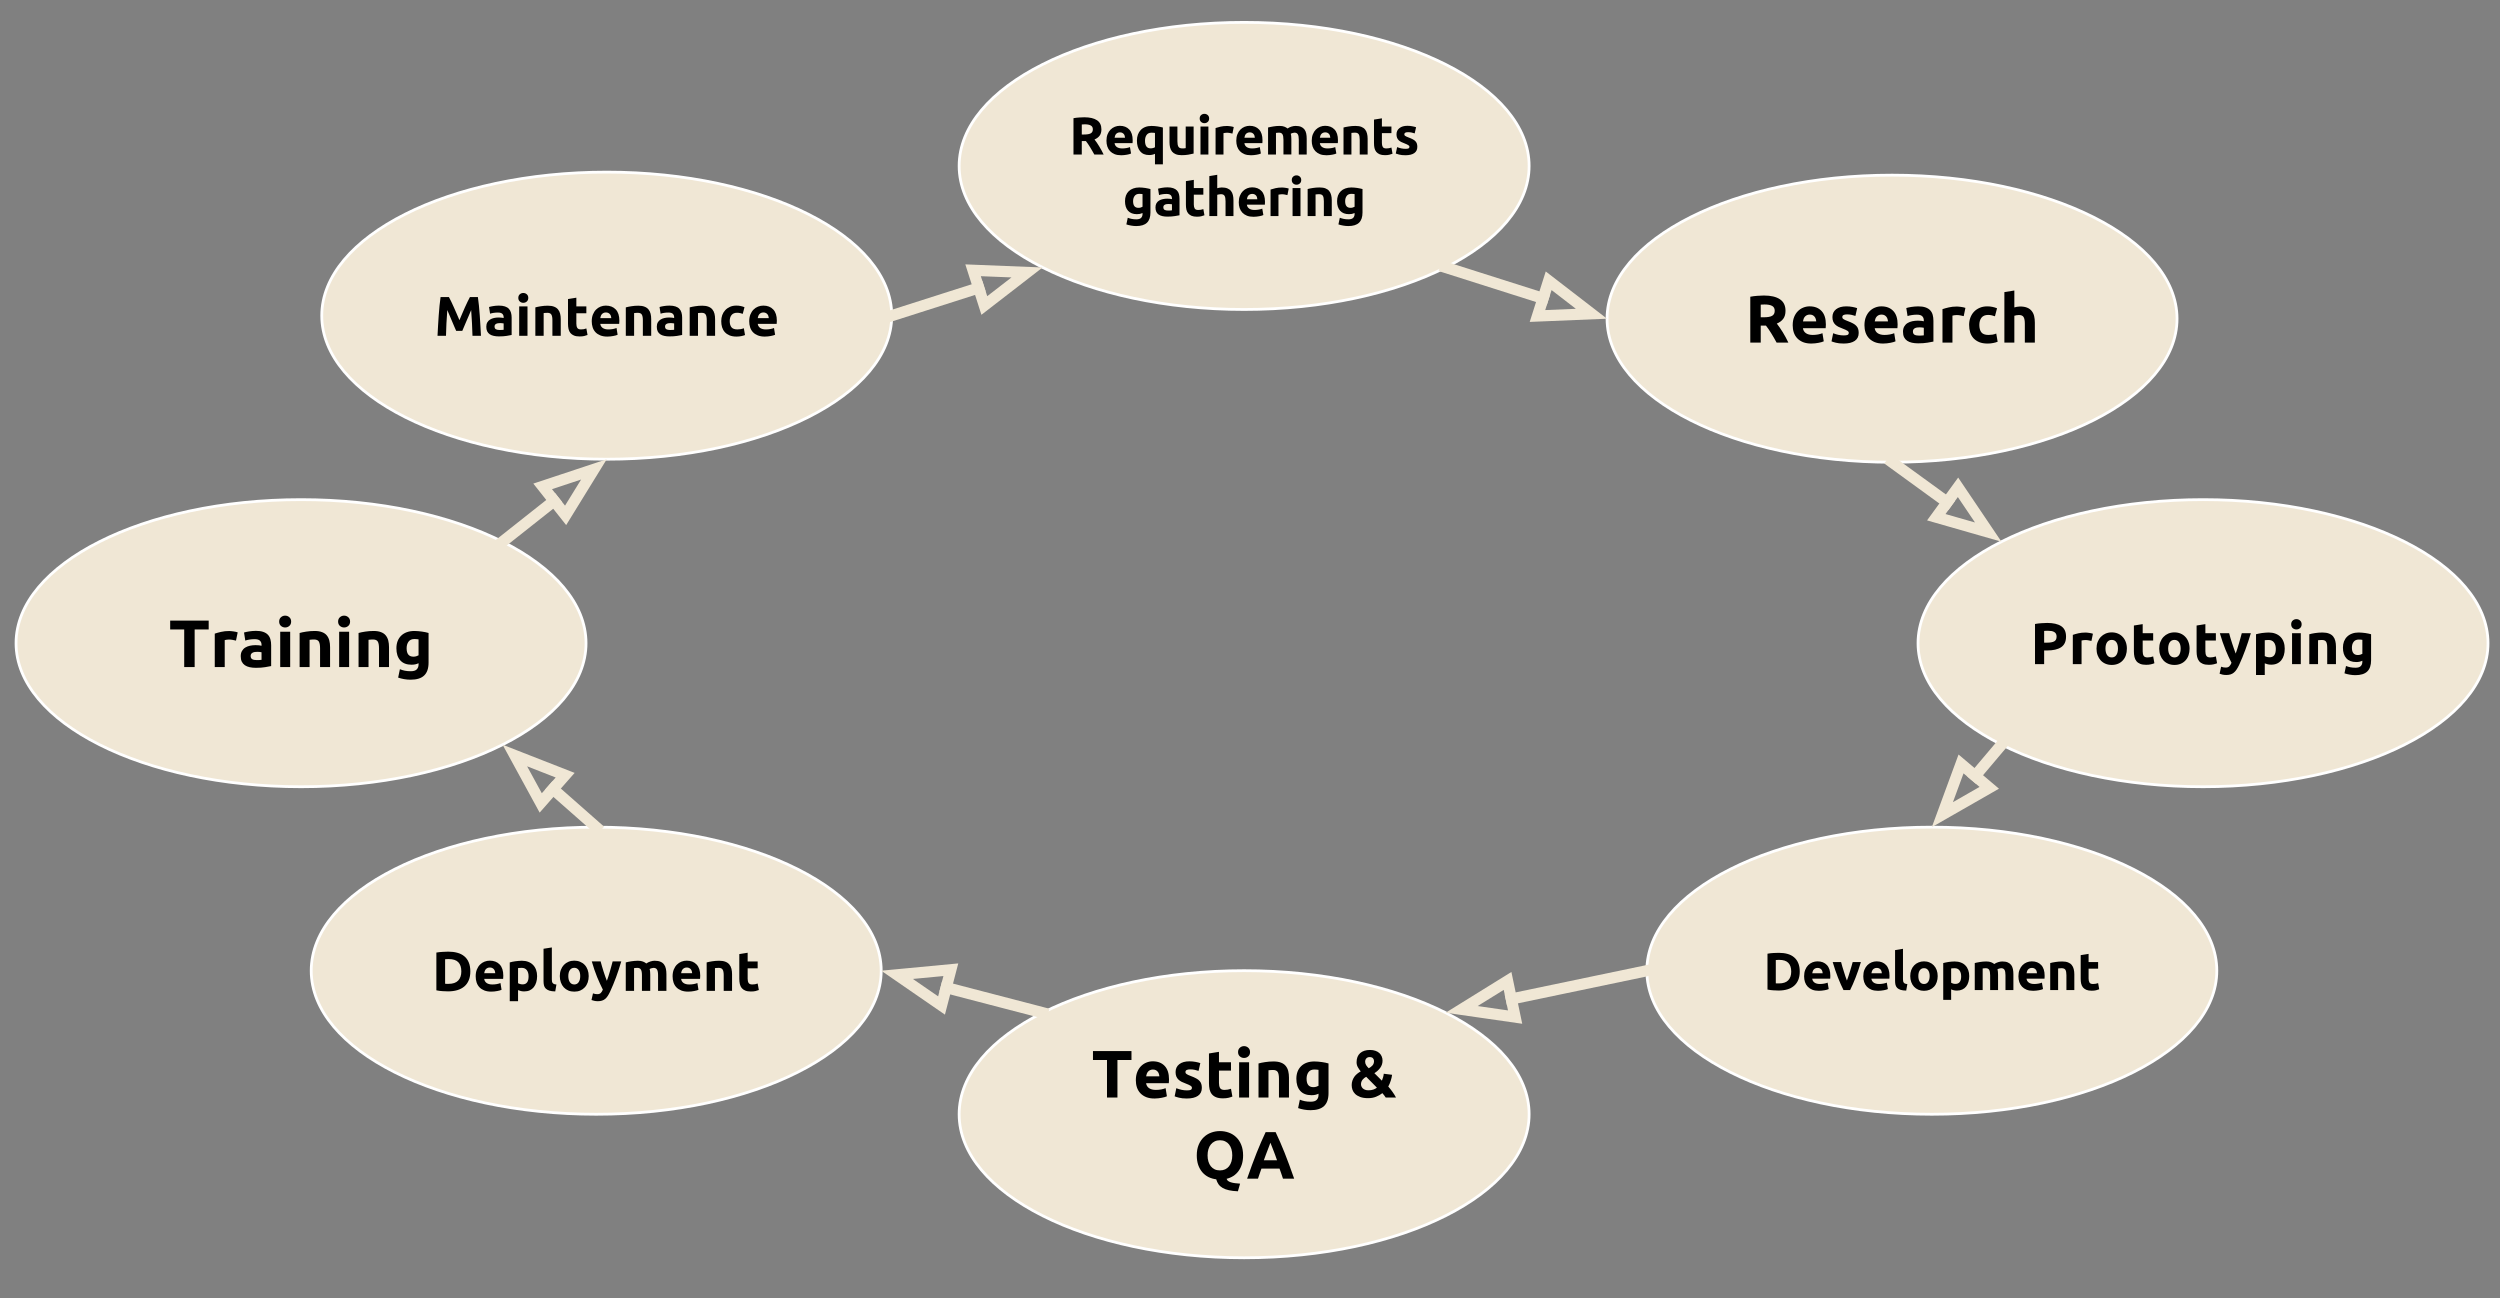 <?xml version="1.0" standalone="yes"?>

<svg version="1.1" viewBox="0.0 0.0 893.803 464.102" fill="none" stroke="none" stroke-linecap="square" stroke-miterlimit="10" xmlns="http://www.w3.org/2000/svg" xmlns:xlink="http://www.w3.org/1999/xlink"><rect x="0.0" y="0.0" width="893.803" height="464.102" fill="#808080" stroke="none"/><clipPath id="p.0"><path d="m0 0l893.803 0l0 464.102l-893.803 0l0 -464.102z" clip-rule="nonzero"></path></clipPath><g clip-path="url(#p.0)"><path fill="#000000" fill-opacity="0.0" d="m0 0l893.803 0l0 464.102l-893.803 0z" fill-rule="nonzero"></path><path fill="#f0e7d5" d="m342.913 59.323l0 0c0 -28.345 45.618 -51.323 101.89 -51.323l0 0c56.272 0 101.89 22.978 101.89 51.323l0 0c0 28.345 -45.618 51.323 -101.89 51.323l0 0c-56.272 0 -101.89 -22.978 -101.89 -51.323z" fill-rule="nonzero"></path><path stroke="#ffffff" stroke-width="1.0" stroke-linejoin="round" stroke-linecap="butt" d="m342.913 59.323l0 0c0 -28.345 45.618 -51.323 101.89 -51.323l0 0c56.272 0 101.89 22.978 101.89 51.323l0 0c0 28.345 -45.618 51.323 -101.89 51.323l0 0c-56.272 0 -101.89 -22.978 -101.89 -51.323z" fill-rule="nonzero"></path><path fill="#000000" d="m387.652 41.93q2.969 0 4.547 1.062q1.578 1.047 1.578 3.266q0 1.391 -0.641 2.25q-0.641 0.859 -1.828 1.359q0.391 0.484 0.828 1.125q0.438 0.641 0.859 1.344q0.438 0.688 0.828 1.438q0.406 0.75 0.75 1.469l-3.328 0q-0.359 -0.641 -0.734 -1.297q-0.375 -0.672 -0.766 -1.297q-0.375 -0.641 -0.766 -1.188q-0.375 -0.562 -0.75 -1.031l-1.469 0l0 4.812l-2.969 0l0 -12.984q0.969 -0.188 2.0 -0.25q1.047 -0.078 1.859 -0.078zm0.172 2.516q-0.328 0 -0.578 0.031q-0.25 0.016 -0.484 0.031l0 3.578l0.828 0q1.672 0 2.391 -0.422q0.734 -0.422 0.734 -1.422q0 -0.969 -0.734 -1.375q-0.734 -0.422 -2.156 -0.422zm7.756 5.875q0 -1.328 0.406 -2.328q0.406 -1.0 1.062 -1.656q0.672 -0.672 1.531 -1.016q0.875 -0.344 1.781 -0.344q2.125 0 3.359 1.312q1.234 1.297 1.234 3.828q0 0.234 -0.016 0.531q-0.016 0.297 -0.031 0.531l-6.422 0q0.094 0.875 0.812 1.391q0.719 0.5 1.938 0.5q0.781 0 1.531 -0.141q0.75 -0.141 1.219 -0.344l0.391 2.297q-0.234 0.109 -0.625 0.234q-0.375 0.109 -0.844 0.188q-0.453 0.094 -0.984 0.141q-0.531 0.062 -1.062 0.062q-1.359 0 -2.359 -0.391q-0.984 -0.406 -1.641 -1.094q-0.656 -0.703 -0.969 -1.641q-0.312 -0.953 -0.312 -2.062zm6.641 -1.078q-0.016 -0.359 -0.125 -0.703q-0.094 -0.344 -0.312 -0.609q-0.219 -0.266 -0.562 -0.438q-0.328 -0.172 -0.812 -0.172q-0.484 0 -0.828 0.172q-0.344 0.156 -0.578 0.422q-0.219 0.266 -0.344 0.625q-0.125 0.344 -0.172 0.703l3.734 0zm7.145 1.078q0 2.719 2.0 2.719q0.438 0 0.859 -0.109q0.438 -0.125 0.703 -0.297l0 -5.109q-0.203 -0.031 -0.531 -0.062q-0.328 -0.031 -0.703 -0.031q-1.156 0 -1.75 0.797q-0.578 0.781 -0.578 2.094zm-2.891 -0.078q0 -1.156 0.344 -2.109q0.359 -0.969 1.016 -1.656q0.672 -0.703 1.641 -1.078q0.969 -0.375 2.203 -0.375q0.516 0 1.062 0.047q0.562 0.047 1.109 0.125q0.547 0.078 1.031 0.188q0.5 0.094 0.875 0.203l0 13.172l-2.828 0l0 -3.766q-0.469 0.219 -0.984 0.328q-0.516 0.109 -1.109 0.109q-2.125 0 -3.25 -1.391q-1.109 -1.406 -1.109 -3.797zm20.268 4.656q-0.719 0.203 -1.859 0.391q-1.141 0.188 -2.391 0.188q-1.281 0 -2.125 -0.344q-0.844 -0.344 -1.344 -0.953q-0.484 -0.625 -0.703 -1.484q-0.203 -0.859 -0.203 -1.875l0 -5.578l2.828 0l0 5.234q0 1.359 0.359 1.969q0.359 0.609 1.359 0.609q0.297 0 0.641 -0.016q0.344 -0.031 0.609 -0.078l0 -7.719l2.828 0l0 9.656zm5.285 0.344l-2.828 0l0 -10.0l2.828 0l0 10.0zm0.266 -12.875q0 0.766 -0.5 1.219q-0.5 0.453 -1.188 0.453q-0.688 0 -1.188 -0.453q-0.5 -0.453 -0.5 -1.219q0 -0.781 0.5 -1.219q0.5 -0.453 1.188 -0.453q0.688 0 1.188 0.453q0.5 0.438 0.5 1.219zm8.329 5.391q-0.391 -0.094 -0.906 -0.203q-0.5 -0.109 -1.094 -0.109q-0.266 0 -0.641 0.062q-0.375 0.047 -0.562 0.094l0 7.641l-2.828 0l0 -9.469q0.766 -0.266 1.797 -0.5q1.031 -0.234 2.312 -0.234q0.219 0 0.547 0.031q0.328 0.031 0.641 0.078q0.328 0.047 0.641 0.109q0.328 0.062 0.562 0.156l-0.469 2.344zm1.373 2.562q0 -1.328 0.406 -2.328q0.406 -1.0 1.062 -1.656q0.672 -0.672 1.531 -1.016q0.875 -0.344 1.781 -0.344q2.125 0 3.359 1.312q1.234 1.297 1.234 3.828q0 0.234 -0.016 0.531q-0.016 0.297 -0.031 0.531l-6.422 0q0.094 0.875 0.812 1.391q0.719 0.5 1.938 0.5q0.781 0 1.531 -0.141q0.75 -0.141 1.219 -0.344l0.391 2.297q-0.234 0.109 -0.625 0.234q-0.375 0.109 -0.844 0.188q-0.453 0.094 -0.984 0.141q-0.531 0.062 -1.062 0.062q-1.359 0 -2.359 -0.391q-0.984 -0.406 -1.641 -1.094q-0.656 -0.703 -0.969 -1.641q-0.312 -0.953 -0.312 -2.062zm6.641 -1.078q-0.016 -0.359 -0.125 -0.703q-0.094 -0.344 -0.312 -0.609q-0.219 -0.266 -0.562 -0.438q-0.328 -0.172 -0.812 -0.172q-0.484 0 -0.828 0.172q-0.344 0.156 -0.578 0.422q-0.219 0.266 -0.344 0.625q-0.125 0.344 -0.172 0.703l3.734 0zm10.223 0.703q0 -1.375 -0.359 -1.938q-0.344 -0.578 -1.203 -0.578q-0.266 0 -0.562 0.031q-0.281 0.031 -0.547 0.062l0 7.719l-2.828 0l0 -9.656q0.359 -0.094 0.844 -0.188q0.484 -0.109 1.031 -0.188q0.547 -0.094 1.109 -0.141q0.578 -0.047 1.125 -0.047q1.078 0 1.75 0.281q0.672 0.266 1.109 0.641q0.609 -0.438 1.391 -0.672q0.797 -0.25 1.469 -0.25q1.188 0 1.953 0.328q0.781 0.328 1.234 0.938q0.453 0.609 0.625 1.453q0.172 0.828 0.172 1.859l0 5.641l-2.828 0l0 -5.297q0 -1.375 -0.359 -1.938q-0.344 -0.578 -1.203 -0.578q-0.219 0 -0.641 0.125q-0.406 0.109 -0.672 0.281q0.141 0.438 0.172 0.922q0.047 0.484 0.047 1.031l0 5.453l-2.828 0l0 -5.297zm10.113 0.375q0 -1.328 0.406 -2.328q0.406 -1.0 1.062 -1.656q0.672 -0.672 1.531 -1.016q0.875 -0.344 1.781 -0.344q2.125 0 3.359 1.312q1.234 1.297 1.234 3.828q0 0.234 -0.016 0.531q-0.016 0.297 -0.031 0.531l-6.422 0q0.094 0.875 0.812 1.391q0.719 0.5 1.938 0.5q0.781 0 1.531 -0.141q0.75 -0.141 1.219 -0.344l0.391 2.297q-0.234 0.109 -0.625 0.234q-0.375 0.109 -0.844 0.188q-0.453 0.094 -0.984 0.141q-0.531 0.062 -1.062 0.062q-1.359 0 -2.359 -0.391q-0.984 -0.406 -1.641 -1.094q-0.656 -0.703 -0.969 -1.641q-0.312 -0.953 -0.312 -2.062zm6.641 -1.078q-0.016 -0.359 -0.125 -0.703q-0.094 -0.344 -0.312 -0.609q-0.219 -0.266 -0.562 -0.438q-0.328 -0.172 -0.812 -0.172q-0.484 0 -0.828 0.172q-0.344 0.156 -0.578 0.422q-0.219 0.266 -0.344 0.625q-0.125 0.344 -0.172 0.703l3.734 0zm4.723 -3.656q0.719 -0.203 1.859 -0.375q1.141 -0.188 2.406 -0.188q1.266 0 2.109 0.328q0.844 0.328 1.328 0.938q0.5 0.609 0.703 1.453q0.219 0.828 0.219 1.859l0 5.641l-2.828 0l0 -5.297q0 -1.375 -0.359 -1.938q-0.359 -0.578 -1.344 -0.578q-0.312 0 -0.656 0.031q-0.344 0.031 -0.609 0.062l0 7.719l-2.828 0l0 -9.656zm10.895 -2.828l2.828 -0.453l0 2.938l3.406 0l0 2.359l-3.406 0l0 3.516q0 0.891 0.312 1.422q0.312 0.531 1.266 0.531q0.453 0 0.938 -0.078q0.484 -0.094 0.891 -0.234l0.391 2.203q-0.5 0.203 -1.141 0.359q-0.625 0.156 -1.531 0.156q-1.156 0 -1.922 -0.312q-0.75 -0.328 -1.219 -0.875q-0.453 -0.562 -0.641 -1.359q-0.172 -0.797 -0.172 -1.766l0 -8.406zm11.252 10.453q0.781 0 1.094 -0.156q0.328 -0.156 0.328 -0.594q0 -0.328 -0.422 -0.578q-0.422 -0.266 -1.266 -0.594q-0.672 -0.25 -1.219 -0.516q-0.531 -0.266 -0.922 -0.625q-0.375 -0.375 -0.594 -0.891q-0.203 -0.516 -0.203 -1.234q0 -1.406 1.047 -2.219q1.047 -0.828 2.875 -0.828q0.906 0 1.734 0.172q0.844 0.156 1.344 0.344l-0.5 2.203q-0.484 -0.172 -1.062 -0.297q-0.578 -0.141 -1.312 -0.141q-1.328 0 -1.328 0.75q0 0.172 0.047 0.312q0.062 0.125 0.234 0.25q0.172 0.109 0.469 0.266q0.297 0.141 0.75 0.312q0.938 0.344 1.547 0.672q0.609 0.328 0.953 0.719q0.359 0.391 0.5 0.875q0.141 0.469 0.141 1.094q0 1.484 -1.109 2.25q-1.109 0.75 -3.141 0.75q-1.344 0 -2.234 -0.234q-0.875 -0.219 -1.219 -0.375l0.484 -2.297q0.719 0.281 1.469 0.453q0.766 0.156 1.516 0.156z" fill-rule="nonzero"></path><path fill="#000000" d="m405.103 71.93q0 2.375 1.906 2.375q0.438 0 0.812 -0.109q0.391 -0.125 0.656 -0.281l0 -4.516q-0.203 -0.047 -0.5 -0.062q-0.281 -0.031 -0.656 -0.031q-1.125 0 -1.672 0.75q-0.547 0.734 -0.547 1.875zm6.203 4.062q0 2.453 -1.25 3.641q-1.234 1.188 -3.844 1.188q-0.906 0 -1.828 -0.172q-0.906 -0.156 -1.688 -0.422l0.5 -2.375q0.672 0.266 1.391 0.406q0.734 0.156 1.672 0.156q1.219 0 1.719 -0.531q0.5 -0.531 0.5 -1.359l0 -0.359q-0.453 0.203 -0.938 0.312q-0.484 0.094 -1.062 0.094q-2.062 0 -3.172 -1.219q-1.094 -1.219 -1.094 -3.422q0 -1.109 0.328 -2.016q0.344 -0.906 1.0 -1.547q0.656 -0.641 1.609 -0.984q0.953 -0.359 2.156 -0.359q0.5 0 1.047 0.047q0.547 0.047 1.078 0.125q0.531 0.078 1.016 0.188q0.484 0.094 0.859 0.203l0 8.406zm6.285 -0.719q0.406 0 0.781 -0.016q0.391 -0.031 0.625 -0.062l0 -2.156q-0.172 -0.031 -0.516 -0.062q-0.344 -0.047 -0.625 -0.047q-0.406 0 -0.766 0.047q-0.344 0.047 -0.609 0.188q-0.266 0.125 -0.422 0.359q-0.141 0.219 -0.141 0.562q0 0.672 0.438 0.938q0.453 0.25 1.234 0.25zm-0.234 -8.297q1.25 0 2.078 0.297q0.844 0.281 1.344 0.812q0.516 0.531 0.719 1.297q0.203 0.75 0.203 1.688l0 5.891q-0.609 0.125 -1.688 0.297q-1.078 0.188 -2.625 0.188q-0.969 0 -1.766 -0.172q-0.781 -0.172 -1.359 -0.547q-0.562 -0.391 -0.859 -1.016q-0.297 -0.641 -0.297 -1.547q0 -0.875 0.344 -1.484q0.359 -0.609 0.938 -0.969q0.594 -0.359 1.344 -0.516q0.766 -0.172 1.594 -0.172q0.547 0 0.969 0.047q0.422 0.047 0.703 0.125l0 -0.266q0 -0.719 -0.438 -1.156q-0.438 -0.438 -1.531 -0.438q-0.719 0 -1.422 0.109q-0.703 0.109 -1.219 0.297l-0.359 -2.281q0.25 -0.078 0.609 -0.156q0.375 -0.094 0.812 -0.156q0.438 -0.078 0.922 -0.125q0.484 -0.047 0.984 -0.047zm6.629 -2.219l2.828 -0.453l0 2.938l3.406 0l0 2.359l-3.406 0l0 3.516q0 0.891 0.312 1.422q0.312 0.531 1.266 0.531q0.453 0 0.938 -0.078q0.484 -0.094 0.891 -0.234l0.391 2.203q-0.5 0.203 -1.141 0.359q-0.625 0.156 -1.531 0.156q-1.156 0 -1.922 -0.312q-0.75 -0.328 -1.219 -0.875q-0.453 -0.562 -0.641 -1.359q-0.172 -0.797 -0.172 -1.766l0 -8.406zm8.377 12.484l0 -14.281l2.828 -0.469l0 4.797q0.297 -0.094 0.734 -0.172q0.453 -0.094 0.859 -0.094q1.219 0 2.031 0.328q0.812 0.328 1.297 0.938q0.484 0.609 0.672 1.453q0.203 0.828 0.203 1.859l0 5.641l-2.828 0l0 -5.297q0 -1.375 -0.359 -1.938q-0.344 -0.578 -1.297 -0.578q-0.375 0 -0.719 0.078q-0.328 0.062 -0.594 0.141l0 7.594l-2.828 0zm10.52 -4.922q0 -1.328 0.406 -2.328q0.406 -1.0 1.062 -1.656q0.672 -0.672 1.531 -1.016q0.875 -0.344 1.781 -0.344q2.125 0 3.359 1.312q1.234 1.297 1.234 3.828q0 0.234 -0.016 0.531q-0.016 0.297 -0.031 0.531l-6.422 0q0.094 0.875 0.812 1.391q0.719 0.5 1.938 0.5q0.781 0 1.531 -0.141q0.75 -0.141 1.219 -0.344l0.391 2.297q-0.234 0.109 -0.625 0.234q-0.375 0.109 -0.844 0.188q-0.453 0.094 -0.984 0.141q-0.531 0.062 -1.062 0.062q-1.359 0 -2.359 -0.391q-0.984 -0.406 -1.641 -1.094q-0.656 -0.703 -0.969 -1.641q-0.312 -0.953 -0.312 -2.062zm6.641 -1.078q-0.016 -0.359 -0.125 -0.703q-0.094 -0.344 -0.312 -0.609q-0.219 -0.266 -0.562 -0.438q-0.328 -0.172 -0.812 -0.172q-0.484 0 -0.828 0.172q-0.344 0.156 -0.578 0.422q-0.219 0.266 -0.344 0.625q-0.125 0.344 -0.172 0.703l3.734 0zm10.755 -1.484q-0.391 -0.094 -0.906 -0.203q-0.5 -0.109 -1.094 -0.109q-0.266 0 -0.641 0.062q-0.375 0.047 -0.562 0.094l0 7.641l-2.828 0l0 -9.469q0.766 -0.266 1.797 -0.5q1.031 -0.234 2.312 -0.234q0.219 0 0.547 0.031q0.328 0.031 0.641 0.078q0.328 0.047 0.641 0.109q0.328 0.062 0.562 0.156l-0.469 2.344zm4.67 7.484l-2.828 0l0 -10.0l2.828 0l0 10.0zm0.266 -12.875q0 0.766 -0.5 1.219q-0.5 0.453 -1.188 0.453q-0.688 0 -1.188 -0.453q-0.5 -0.453 -0.5 -1.219q0 -0.781 0.5 -1.219q0.5 -0.453 1.188 -0.453q0.688 0 1.188 0.453q0.5 0.438 0.5 1.219zm2.298 3.219q0.719 -0.203 1.859 -0.375q1.141 -0.188 2.406 -0.188q1.266 0 2.109 0.328q0.844 0.328 1.328 0.938q0.5 0.609 0.703 1.453q0.219 0.828 0.219 1.859l0 5.641l-2.828 0l0 -5.297q0 -1.375 -0.359 -1.938q-0.359 -0.578 -1.344 -0.578q-0.312 0 -0.656 0.031q-0.344 0.031 -0.609 0.062l0 7.719l-2.828 0l0 -9.656zm13.41 4.344q0 2.375 1.906 2.375q0.438 0 0.812 -0.109q0.391 -0.125 0.656 -0.281l0 -4.516q-0.203 -0.047 -0.5 -0.062q-0.281 -0.031 -0.656 -0.031q-1.125 0 -1.672 0.75q-0.547 0.734 -0.547 1.875zm6.203 4.062q0 2.453 -1.25 3.641q-1.234 1.188 -3.844 1.188q-0.906 0 -1.828 -0.172q-0.906 -0.156 -1.688 -0.422l0.5 -2.375q0.672 0.266 1.391 0.406q0.734 0.156 1.672 0.156q1.219 0 1.719 -0.531q0.5 -0.531 0.5 -1.359l0 -0.359q-0.453 0.203 -0.938 0.312q-0.484 0.094 -1.062 0.094q-2.062 0 -3.172 -1.219q-1.094 -1.219 -1.094 -3.422q0 -1.109 0.328 -2.016q0.344 -0.906 1.0 -1.547q0.656 -0.641 1.609 -0.984q0.953 -0.359 2.156 -0.359q0.5 0 1.047 0.047q0.547 0.047 1.078 0.125q0.531 0.078 1.016 0.188q0.484 0.094 0.859 0.203l0 8.406z" fill-rule="nonzero"></path><path fill="#f0e7d5" d="m685.738 229.952l0 0c0 -28.345 45.618 -51.323 101.89 -51.323l0 0c56.272 0 101.89 22.978 101.89 51.323l0 0c0 28.345 -45.618 51.323 -101.89 51.323l0 0c-56.272 0 -101.89 -22.978 -101.89 -51.323z" fill-rule="nonzero"></path><path stroke="#ffffff" stroke-width="1.0" stroke-linejoin="round" stroke-linecap="butt" d="m685.738 229.952l0 0c0 -28.345 45.618 -51.323 101.89 -51.323l0 0c56.272 0 101.89 22.978 101.89 51.323l0 0c0 28.345 -45.618 51.323 -101.89 51.323l0 0c-56.272 0 -101.89 -22.978 -101.89 -51.323z" fill-rule="nonzero"></path><path fill="#000000" d="m731.919 222.713q3.25 0 4.984 1.141q1.75 1.141 1.75 3.75q0 2.625 -1.766 3.797q-1.75 1.156 -5.031 1.156l-1.031 0l0 4.875l-3.266 0l0 -14.344q1.062 -0.203 2.25 -0.281q1.203 -0.094 2.109 -0.094zm0.219 2.797q-0.359 0 -0.719 0.016q-0.344 0.016 -0.594 0.047l0 4.188l1.031 0q1.703 0 2.562 -0.453q0.859 -0.469 0.859 -1.719q0 -0.609 -0.219 -1.0q-0.219 -0.406 -0.641 -0.641q-0.406 -0.25 -1.0 -0.344q-0.578 -0.094 -1.281 -0.094zm15.595 3.641q-0.422 -0.094 -0.984 -0.203q-0.562 -0.125 -1.219 -0.125q-0.297 0 -0.703 0.062q-0.406 0.047 -0.625 0.109l0 8.438l-3.125 0l0 -10.453q0.844 -0.297 1.984 -0.562q1.141 -0.266 2.547 -0.266q0.266 0 0.609 0.031q0.359 0.031 0.719 0.094q0.359 0.047 0.719 0.125q0.359 0.062 0.609 0.172l-0.531 2.578zm12.672 2.734q0 1.312 -0.375 2.391q-0.375 1.078 -1.094 1.844q-0.703 0.766 -1.703 1.188q-1.0 0.422 -2.234 0.422q-1.219 0 -2.219 -0.422q-1.0 -0.422 -1.719 -1.188q-0.703 -0.766 -1.109 -1.844q-0.406 -1.078 -0.406 -2.391q0 -1.297 0.406 -2.359q0.422 -1.078 1.141 -1.828q0.734 -0.766 1.719 -1.188q1.0 -0.422 2.188 -0.422q1.188 0 2.188 0.422q1.0 0.422 1.703 1.188q0.719 0.75 1.109 1.828q0.406 1.062 0.406 2.359zm-3.188 0q0 -1.453 -0.578 -2.281q-0.578 -0.828 -1.641 -0.828q-1.078 0 -1.672 0.828q-0.578 0.828 -0.578 2.281q0 1.453 0.578 2.312q0.594 0.844 1.672 0.844q1.062 0 1.641 -0.844q0.578 -0.859 0.578 -2.312zm5.696 -8.25l3.141 -0.5l0 3.25l3.75 0l0 2.609l-3.75 0l0 3.875q0 1.0 0.344 1.594q0.344 0.578 1.391 0.578q0.5 0 1.031 -0.094q0.547 -0.094 0.984 -0.266l0.438 2.438q-0.562 0.234 -1.266 0.391q-0.688 0.172 -1.688 0.172q-1.281 0 -2.125 -0.344q-0.844 -0.344 -1.344 -0.969q-0.5 -0.625 -0.703 -1.5q-0.203 -0.875 -0.203 -1.953l0 -9.281zm19.907 8.25q0 1.312 -0.375 2.391q-0.375 1.078 -1.094 1.844q-0.703 0.766 -1.703 1.188q-1.0 0.422 -2.234 0.422q-1.219 0 -2.219 -0.422q-1.0 -0.422 -1.719 -1.188q-0.703 -0.766 -1.109 -1.844q-0.406 -1.078 -0.406 -2.391q0 -1.297 0.406 -2.359q0.422 -1.078 1.141 -1.828q0.734 -0.766 1.719 -1.188q1.0 -0.422 2.188 -0.422q1.188 0 2.188 0.422q1.0 0.422 1.703 1.188q0.719 0.75 1.109 1.828q0.406 1.062 0.406 2.359zm-3.188 0q0 -1.453 -0.578 -2.281q-0.578 -0.828 -1.641 -0.828q-1.078 0 -1.672 0.828q-0.578 0.828 -0.578 2.281q0 1.453 0.578 2.312q0.594 0.844 1.672 0.844q1.062 0 1.641 -0.844q0.578 -0.859 0.578 -2.312zm5.696 -8.25l3.141 -0.5l0 3.25l3.75 0l0 2.609l-3.75 0l0 3.875q0 1.0 0.344 1.594q0.344 0.578 1.391 0.578q0.5 0 1.031 -0.094q0.547 -0.094 0.984 -0.266l0.438 2.438q-0.562 0.234 -1.266 0.391q-0.688 0.172 -1.688 0.172q-1.281 0 -2.125 -0.344q-0.844 -0.344 -1.344 -0.969q-0.5 -0.625 -0.703 -1.5q-0.203 -0.875 -0.203 -1.953l0 -9.281zm19.392 2.75q-0.953 3.188 -1.984 5.984q-1.016 2.797 -2.234 5.422q-0.453 0.938 -0.891 1.594q-0.438 0.672 -0.969 1.094q-0.516 0.438 -1.188 0.641q-0.656 0.203 -1.531 0.203q-0.734 0 -1.359 -0.141q-0.625 -0.141 -1.016 -0.312l0.547 -2.5q0.484 0.172 0.859 0.234q0.375 0.062 0.797 0.062q0.844 0 1.281 -0.453q0.453 -0.438 0.781 -1.25q-1.078 -2.094 -2.156 -4.703q-1.062 -2.625 -2.016 -5.875l3.328 0q0.203 0.812 0.484 1.781q0.297 0.953 0.609 1.938q0.312 0.969 0.641 1.891q0.328 0.922 0.609 1.672q0.281 -0.75 0.562 -1.672q0.297 -0.922 0.578 -1.891q0.297 -0.984 0.547 -1.938q0.266 -0.969 0.484 -1.781l3.234 0zm8.932 5.609q0 -1.453 -0.656 -2.312q-0.641 -0.875 -1.922 -0.875q-0.422 0 -0.781 0.031q-0.359 0.031 -0.594 0.062l0 5.656q0.297 0.188 0.766 0.312q0.484 0.125 0.969 0.125q2.219 0 2.219 -3.0zm3.188 -0.078q0 1.281 -0.312 2.328q-0.312 1.047 -0.922 1.812q-0.609 0.75 -1.516 1.172q-0.906 0.406 -2.078 0.406q-0.641 0 -1.219 -0.125q-0.562 -0.125 -1.094 -0.344l0 4.156l-3.125 0l0 -14.562q0.422 -0.125 0.969 -0.234q0.547 -0.125 1.141 -0.203q0.594 -0.078 1.219 -0.125q0.625 -0.062 1.188 -0.062q1.359 0 2.422 0.406q1.078 0.406 1.812 1.156q0.75 0.75 1.125 1.828q0.391 1.062 0.391 2.391zm5.742 5.516l-3.125 0l0 -11.047l3.125 0l0 11.047zm0.297 -14.234q0 0.859 -0.562 1.359q-0.547 0.484 -1.297 0.484q-0.766 0 -1.328 -0.484q-0.547 -0.5 -0.547 -1.359q0 -0.859 0.547 -1.344q0.562 -0.5 1.328 -0.5q0.75 0 1.297 0.5q0.562 0.484 0.562 1.344zm2.742 3.562q0.797 -0.234 2.047 -0.422q1.266 -0.203 2.656 -0.203q1.406 0 2.344 0.375q0.938 0.359 1.484 1.031q0.547 0.672 0.766 1.594q0.234 0.922 0.234 2.062l0 6.234l-3.125 0l0 -5.859q0 -1.516 -0.406 -2.141q-0.391 -0.625 -1.484 -0.625q-0.328 0 -0.719 0.031q-0.375 0.031 -0.672 0.062l0 8.531l-3.125 0l0 -10.672zm15.234 4.797q0 2.625 2.125 2.625q0.469 0 0.891 -0.125q0.422 -0.125 0.719 -0.297l0 -5.0q-0.234 -0.047 -0.547 -0.078q-0.312 -0.031 -0.734 -0.031q-1.234 0 -1.844 0.828q-0.609 0.812 -0.609 2.078zm6.859 4.484q0 2.719 -1.375 4.031q-1.375 1.312 -4.25 1.312q-1.0 0 -2.016 -0.188q-1.0 -0.172 -1.875 -0.469l0.547 -2.625q0.734 0.297 1.547 0.453q0.812 0.172 1.844 0.172q1.344 0 1.891 -0.594q0.562 -0.578 0.562 -1.5l0 -0.406q-0.5 0.234 -1.047 0.359q-0.531 0.109 -1.156 0.109q-2.297 0 -3.516 -1.344q-1.219 -1.359 -1.219 -3.797q0 -1.219 0.375 -2.219q0.391 -1.0 1.109 -1.703q0.734 -0.719 1.781 -1.109q1.047 -0.391 2.375 -0.391q0.562 0 1.156 0.062q0.609 0.047 1.188 0.125q0.594 0.078 1.125 0.203q0.531 0.109 0.953 0.234l0 9.281z" fill-rule="nonzero"></path><path fill="#f0e7d5" d="m342.913 398.359l0 0c0 -28.345 45.618 -51.323 101.89 -51.323l0 0c56.272 0 101.89 22.978 101.89 51.323l0 0c0 28.345 -45.618 51.323 -101.89 51.323l0 0c-56.272 0 -101.89 -22.978 -101.89 -51.323z" fill-rule="nonzero"></path><path stroke="#ffffff" stroke-width="1.0" stroke-linejoin="round" stroke-linecap="butt" d="m342.913 398.359l0 0c0 -28.345 45.618 -51.323 101.89 -51.323l0 0c56.272 0 101.89 22.978 101.89 51.323l0 0c0 28.345 -45.618 51.323 -101.89 51.323l0 0c-56.272 0 -101.89 -22.978 -101.89 -51.323z" fill-rule="nonzero"></path><path fill="#000000" d="m404.525 375.774l0 3.188l-5.016 0l0 13.438l-3.734 0l0 -13.438l-5.016 0l0 -3.188l13.766 0zm1.564 10.406q0 -1.672 0.516 -2.938q0.516 -1.266 1.359 -2.094q0.844 -0.844 1.922 -1.266q1.094 -0.438 2.25 -0.438q2.688 0 4.25 1.641q1.562 1.641 1.562 4.828q0 0.312 -0.031 0.688q-0.016 0.375 -0.047 0.656l-8.109 0q0.125 1.109 1.031 1.766q0.922 0.641 2.453 0.641q0.984 0 1.922 -0.172q0.953 -0.188 1.562 -0.453l0.469 2.906q-0.281 0.141 -0.766 0.281q-0.484 0.141 -1.078 0.25q-0.578 0.109 -1.25 0.188q-0.672 0.078 -1.344 0.078q-1.703 0 -2.969 -0.5q-1.25 -0.516 -2.078 -1.391q-0.828 -0.875 -1.234 -2.078q-0.391 -1.203 -0.391 -2.594zm8.406 -1.359q-0.031 -0.469 -0.172 -0.891q-0.125 -0.438 -0.406 -0.766q-0.266 -0.344 -0.688 -0.562q-0.422 -0.219 -1.047 -0.219q-0.594 0 -1.031 0.219q-0.422 0.203 -0.719 0.547q-0.281 0.328 -0.438 0.766q-0.156 0.438 -0.234 0.906l4.734 0zm9.828 5.016q0.984 0 1.391 -0.188q0.422 -0.203 0.422 -0.75q0 -0.438 -0.531 -0.75q-0.531 -0.328 -1.609 -0.734q-0.844 -0.312 -1.531 -0.641q-0.672 -0.344 -1.156 -0.812q-0.484 -0.469 -0.75 -1.109q-0.266 -0.656 -0.266 -1.578q0 -1.766 1.312 -2.797q1.328 -1.031 3.641 -1.031q1.156 0 2.203 0.203q1.062 0.203 1.688 0.438l-0.625 2.781q-0.625 -0.219 -1.359 -0.375q-0.734 -0.172 -1.641 -0.172q-1.688 0 -1.688 0.938q0 0.219 0.062 0.391q0.078 0.156 0.297 0.312q0.219 0.156 0.594 0.344q0.375 0.172 0.953 0.391q1.172 0.438 1.938 0.859q0.766 0.406 1.203 0.906q0.453 0.484 0.625 1.094q0.188 0.594 0.188 1.391q0 1.875 -1.406 2.844q-1.406 0.953 -3.969 0.953q-1.688 0 -2.797 -0.297q-1.109 -0.281 -1.547 -0.484l0.594 -2.906q0.922 0.375 1.875 0.578q0.969 0.203 1.891 0.203zm7.906 -13.203l3.578 -0.578l0 3.719l4.297 0l0 2.984l-4.297 0l0 4.438q0 1.125 0.391 1.797q0.391 0.672 1.594 0.672q0.578 0 1.188 -0.109q0.609 -0.109 1.125 -0.297l0.5 2.781q-0.656 0.266 -1.453 0.453q-0.781 0.188 -1.938 0.188q-1.453 0 -2.422 -0.391q-0.953 -0.391 -1.531 -1.094q-0.578 -0.719 -0.812 -1.719q-0.219 -1.016 -0.219 -2.234l0 -10.609zm14.343 15.766l-3.562 0l0 -12.625l3.562 0l0 12.625zm0.344 -16.266q0 0.984 -0.641 1.547q-0.641 0.562 -1.5 0.562q-0.859 0 -1.5 -0.562q-0.641 -0.562 -0.641 -1.547q0 -0.984 0.641 -1.547q0.641 -0.578 1.5 -0.578q0.859 0 1.5 0.578q0.641 0.562 0.641 1.547zm3.03 4.078q0.906 -0.266 2.344 -0.484q1.438 -0.234 3.031 -0.234q1.594 0 2.656 0.422q1.078 0.406 1.703 1.188q0.625 0.766 0.891 1.828q0.266 1.047 0.266 2.344l0 7.125l-3.578 0l0 -6.703q0 -1.719 -0.453 -2.438q-0.453 -0.719 -1.703 -0.719q-0.391 0 -0.828 0.031q-0.422 0.031 -0.766 0.078l0 9.75l-3.562 0l0 -12.188zm17.183 5.469q0 3.0 2.422 3.0q0.547 0 1.016 -0.141q0.484 -0.156 0.828 -0.344l0 -5.703q-0.266 -0.047 -0.625 -0.078q-0.359 -0.047 -0.844 -0.047q-1.406 0 -2.109 0.938q-0.688 0.938 -0.688 2.375zm7.844 5.141q0 3.094 -1.578 4.594q-1.562 1.5 -4.859 1.5q-1.156 0 -2.312 -0.203q-1.141 -0.203 -2.125 -0.547l0.625 -3.0q0.844 0.344 1.766 0.531q0.922 0.188 2.094 0.188q1.547 0 2.172 -0.672q0.641 -0.672 0.641 -1.719l0 -0.469q-0.578 0.266 -1.188 0.406q-0.609 0.125 -1.328 0.125q-2.625 0 -4.016 -1.547q-1.391 -1.547 -1.391 -4.328q0 -1.391 0.422 -2.531q0.438 -1.141 1.266 -1.953q0.828 -0.828 2.031 -1.266q1.203 -0.438 2.719 -0.438q0.641 0 1.328 0.062q0.688 0.047 1.359 0.156q0.672 0.094 1.281 0.219q0.609 0.125 1.094 0.281l0 10.609zm8.282 -2.844q0 -0.906 0.266 -1.656q0.266 -0.766 0.703 -1.375q0.438 -0.609 1.031 -1.078q0.594 -0.469 1.234 -0.828q-0.578 -0.703 -1.031 -1.5q-0.453 -0.797 -0.453 -1.766q0 -2.109 1.266 -3.25q1.281 -1.141 3.516 -1.141q1.125 0 1.953 0.297q0.844 0.297 1.406 0.812q0.562 0.516 0.844 1.203q0.297 0.688 0.297 1.484q0 1.453 -0.828 2.594q-0.828 1.141 -2.094 1.906l2.688 2.688q0.219 -0.469 0.422 -1.203q0.203 -0.734 0.25 -1.281l2.969 0.375q-0.047 0.453 -0.172 1.0q-0.109 0.547 -0.297 1.094q-0.172 0.547 -0.406 1.109q-0.219 0.547 -0.484 1.0q0.766 0.859 1.5 1.891q0.734 1.016 1.266 2.047l-3.672 0q-0.203 -0.312 -0.547 -0.781q-0.328 -0.469 -0.656 -0.797q-0.969 0.766 -2.25 1.281q-1.266 0.516 -2.844 0.516q-1.672 0 -2.812 -0.422q-1.125 -0.422 -1.812 -1.078q-0.672 -0.656 -0.969 -1.484q-0.281 -0.828 -0.281 -1.656zm3.328 -0.359q0 0.359 0.141 0.75q0.156 0.391 0.469 0.719q0.328 0.312 0.828 0.516q0.516 0.203 1.234 0.203q1.0 0 1.75 -0.266q0.766 -0.266 1.266 -0.688l-3.828 -3.875q-0.344 0.172 -0.672 0.422q-0.312 0.234 -0.578 0.562q-0.266 0.312 -0.438 0.734q-0.172 0.406 -0.172 0.922zm4.656 -8.281q0 -0.547 -0.359 -0.969q-0.359 -0.438 -1.203 -0.438q-0.766 0 -1.188 0.469q-0.422 0.469 -0.422 1.203q0 0.625 0.359 1.219q0.375 0.594 0.938 1.109q0.781 -0.422 1.328 -1.016q0.547 -0.609 0.547 -1.578z" fill-rule="nonzero"></path><path fill="#000000" d="m431.734 413.07q0 1.219 0.297 2.203q0.297 0.984 0.859 1.703q0.578 0.703 1.391 1.094q0.812 0.375 1.875 0.375q1.031 0 1.859 -0.375q0.828 -0.391 1.391 -1.094q0.562 -0.719 0.859 -1.703q0.297 -0.984 0.297 -2.203q0 -1.219 -0.297 -2.219q-0.297 -1.0 -0.859 -1.703q-0.562 -0.703 -1.391 -1.094q-0.828 -0.391 -1.859 -0.391q-1.062 0 -1.875 0.406q-0.812 0.391 -1.391 1.109q-0.562 0.703 -0.859 1.703q-0.297 0.984 -0.297 2.188zm12.703 0q0 1.75 -0.438 3.156q-0.438 1.406 -1.219 2.469q-0.766 1.047 -1.859 1.75q-1.078 0.688 -2.375 1.0q0.125 0.484 0.531 0.781q0.406 0.297 1.031 0.484q0.625 0.203 1.453 0.297q0.828 0.094 1.797 0.172l-0.781 2.734q-1.859 -0.078 -3.203 -0.375q-1.328 -0.297 -2.25 -0.828q-0.922 -0.531 -1.469 -1.297q-0.531 -0.766 -0.828 -1.781q-1.484 -0.188 -2.766 -0.812q-1.266 -0.641 -2.203 -1.719q-0.938 -1.094 -1.469 -2.594q-0.516 -1.516 -0.516 -3.438q0 -2.141 0.672 -3.75q0.672 -1.625 1.812 -2.719q1.141 -1.109 2.641 -1.656q1.5 -0.562 3.156 -0.562q1.703 0 3.203 0.562q1.516 0.547 2.641 1.656q1.141 1.094 1.781 2.719q0.656 1.609 0.656 3.75zm14.257 8.328q-0.266 -0.859 -0.594 -1.766q-0.328 -0.922 -0.641 -1.828l-6.469 0q-0.312 0.906 -0.641 1.828q-0.328 0.906 -0.594 1.766l-3.891 0q0.938 -2.688 1.781 -4.969q0.844 -2.281 1.641 -4.297q0.812 -2.016 1.594 -3.828q0.781 -1.812 1.609 -3.531l3.578 0q0.812 1.719 1.609 3.531q0.797 1.812 1.594 3.828q0.812 2.016 1.641 4.297q0.844 2.281 1.781 4.969l-4.0 0zm-4.5 -12.859q-0.109 0.359 -0.359 0.984q-0.234 0.625 -0.547 1.438q-0.312 0.812 -0.688 1.797q-0.375 0.984 -0.75 2.062l4.719 0q-0.375 -1.078 -0.734 -2.062q-0.359 -0.984 -0.688 -1.797q-0.328 -0.812 -0.562 -1.438q-0.234 -0.625 -0.391 -0.984z" fill-rule="nonzero"></path><path fill="#f0e7d5" d="m5.738 229.953l0 0c0 -28.345 45.618 -51.323 101.89 -51.323l0 0c56.272 0 101.89 22.978 101.89 51.323l0 0c0 28.345 -45.618 51.323 -101.89 51.323l0 0c-56.272 0 -101.89 -22.978 -101.89 -51.323z" fill-rule="nonzero"></path><path stroke="#ffffff" stroke-width="1.0" stroke-linejoin="round" stroke-linecap="butt" d="m5.738 229.953l0 0c0 -28.345 45.618 -51.323 101.89 -51.323l0 0c56.272 0 101.89 22.978 101.89 51.323l0 0c0 28.345 -45.618 51.323 -101.89 51.323l0 0c-56.272 0 -101.89 -22.978 -101.89 -51.323z" fill-rule="nonzero"></path><path fill="#000000" d="m74.609 221.868l0 3.188l-5.016 0l0 13.438l-3.734 0l0 -13.438l-5.016 0l0 -3.188l13.766 0zm9.767 7.172q-0.469 -0.125 -1.125 -0.25q-0.641 -0.141 -1.391 -0.141q-0.328 0 -0.797 0.062q-0.469 0.062 -0.719 0.141l0 9.641l-3.562 0l0 -11.953q0.953 -0.328 2.25 -0.625q1.312 -0.312 2.922 -0.312q0.297 0 0.703 0.047q0.406 0.031 0.812 0.094q0.406 0.047 0.812 0.141q0.406 0.078 0.703 0.203l-0.609 2.953zm7.347 6.953q0.531 0 1.0 -0.016q0.484 -0.031 0.781 -0.078l0 -2.703q-0.219 -0.062 -0.656 -0.109q-0.422 -0.047 -0.781 -0.047q-0.5 0 -0.953 0.062q-0.438 0.062 -0.781 0.234q-0.328 0.172 -0.531 0.453q-0.188 0.281 -0.188 0.719q0 0.844 0.562 1.172q0.562 0.312 1.547 0.312zm-0.281 -10.453q1.578 0 2.625 0.359q1.062 0.359 1.703 1.031q0.641 0.672 0.906 1.641q0.266 0.953 0.266 2.125l0 7.438q-0.781 0.172 -2.156 0.391q-1.359 0.234 -3.297 0.234q-1.219 0 -2.219 -0.219q-1.0 -0.219 -1.719 -0.703q-0.719 -0.5 -1.109 -1.281q-0.375 -0.797 -0.375 -1.953q0 -1.094 0.438 -1.859q0.453 -0.781 1.188 -1.234q0.75 -0.453 1.703 -0.656q0.969 -0.203 2.0 -0.203q0.688 0 1.219 0.062q0.547 0.047 0.891 0.156l0 -0.344q0 -0.906 -0.562 -1.453q-0.547 -0.562 -1.906 -0.562q-0.922 0 -1.812 0.141q-0.875 0.125 -1.531 0.359l-0.453 -2.875q0.312 -0.094 0.781 -0.203q0.469 -0.109 1.016 -0.188q0.562 -0.094 1.172 -0.141q0.609 -0.062 1.234 -0.062zm12.303 12.953l-3.562 0l0 -12.625l3.562 0l0 12.625zm0.344 -16.266q0 0.984 -0.641 1.547q-0.641 0.562 -1.5 0.562q-0.859 0 -1.5 -0.562q-0.641 -0.562 -0.641 -1.547q0 -0.984 0.641 -1.547q0.641 -0.578 1.5 -0.578q0.859 0 1.5 0.578q0.641 0.562 0.641 1.547zm3.03 4.078q0.906 -0.266 2.344 -0.484q1.438 -0.234 3.031 -0.234q1.594 0 2.656 0.422q1.078 0.406 1.703 1.188q0.625 0.766 0.891 1.828q0.266 1.047 0.266 2.344l0 7.125l-3.578 0l0 -6.703q0 -1.719 -0.453 -2.438q-0.453 -0.719 -1.703 -0.719q-0.391 0 -0.828 0.031q-0.422 0.031 -0.766 0.078l0 9.75l-3.562 0l0 -12.188zm17.698 12.188l-3.562 0l0 -12.625l3.562 0l0 12.625zm0.344 -16.266q0 0.984 -0.641 1.547q-0.641 0.562 -1.5 0.562q-0.859 0 -1.5 -0.562q-0.641 -0.562 -0.641 -1.547q0 -0.984 0.641 -1.547q0.641 -0.578 1.5 -0.578q0.859 0 1.5 0.578q0.641 0.562 0.641 1.547zm3.03 4.078q0.906 -0.266 2.344 -0.484q1.438 -0.234 3.031 -0.234q1.594 0 2.656 0.422q1.078 0.406 1.703 1.188q0.625 0.766 0.891 1.828q0.266 1.047 0.266 2.344l0 7.125l-3.578 0l0 -6.703q0 -1.719 -0.453 -2.438q-0.453 -0.719 -1.703 -0.719q-0.391 0 -0.828 0.031q-0.422 0.031 -0.766 0.078l0 9.75l-3.562 0l0 -12.188zm17.183 5.469q0 3.0 2.422 3.0q0.547 0 1.016 -0.141q0.484 -0.156 0.828 -0.344l0 -5.703q-0.266 -0.047 -0.625 -0.078q-0.359 -0.047 -0.844 -0.047q-1.406 0 -2.109 0.938q-0.688 0.938 -0.688 2.375zm7.844 5.141q0 3.094 -1.578 4.594q-1.562 1.5 -4.859 1.5q-1.156 0 -2.312 -0.203q-1.141 -0.203 -2.125 -0.547l0.625 -3.0q0.844 0.344 1.766 0.531q0.922 0.188 2.094 0.188q1.547 0 2.172 -0.672q0.641 -0.672 0.641 -1.719l0 -0.469q-0.578 0.266 -1.188 0.406q-0.609 0.125 -1.328 0.125q-2.625 0 -4.016 -1.547q-1.391 -1.547 -1.391 -4.328q0 -1.391 0.422 -2.531q0.438 -1.141 1.266 -1.953q0.828 -0.828 2.031 -1.266q1.203 -0.438 2.719 -0.438q0.641 0 1.328 0.062q0.688 0.047 1.359 0.156q0.672 0.094 1.281 0.219q0.609 0.125 1.094 0.281l0 10.609z" fill-rule="nonzero"></path><path fill="#f0e7d5" d="m115.035 112.855l0 0c0 -28.345 45.618 -51.323 101.89 -51.323l0 0c56.272 0 101.89 22.978 101.89 51.323l0 0c0 28.345 -45.618 51.323 -101.89 51.323l0 0c-56.272 0 -101.89 -22.978 -101.89 -51.323z" fill-rule="nonzero"></path><path stroke="#ffffff" stroke-width="1.0" stroke-linejoin="round" stroke-linecap="butt" d="m115.035 112.855l0 0c0 -28.345 45.618 -51.323 101.89 -51.323l0 0c56.272 0 101.89 22.978 101.89 51.323l0 0c0 28.345 -45.618 51.323 -101.89 51.323l0 0c-56.272 0 -101.89 -22.978 -101.89 -51.323z" fill-rule="nonzero"></path><path fill="#000000" d="m160.496 106.196q0.359 0.656 0.828 1.625q0.469 0.969 0.969 2.109q0.516 1.125 1.016 2.312q0.5 1.172 0.953 2.219q0.438 -1.047 0.938 -2.219q0.5 -1.188 1.0 -2.312q0.516 -1.141 0.984 -2.109q0.469 -0.969 0.828 -1.625l2.844 0q0.203 1.375 0.375 3.094q0.172 1.703 0.297 3.562q0.125 1.844 0.234 3.703q0.109 1.859 0.188 3.5l-3.031 0q-0.062 -2.016 -0.172 -4.391q-0.094 -2.391 -0.297 -4.812q-0.359 0.844 -0.797 1.875q-0.438 1.016 -0.875 2.031q-0.422 1.016 -0.828 1.953q-0.391 0.922 -0.672 1.578l-2.188 0q-0.281 -0.656 -0.688 -1.578q-0.391 -0.938 -0.828 -1.953q-0.422 -1.016 -0.859 -2.031q-0.438 -1.031 -0.797 -1.875q-0.203 2.422 -0.312 4.812q-0.094 2.375 -0.156 4.391l-3.031 0q0.078 -1.641 0.188 -3.5q0.109 -1.859 0.234 -3.703q0.141 -1.859 0.297 -3.562q0.172 -1.719 0.375 -3.094l2.984 0zm18.081 11.781q0.438 0 0.828 -0.016q0.406 -0.031 0.656 -0.062l0 -2.266q-0.188 -0.031 -0.547 -0.078q-0.359 -0.047 -0.656 -0.047q-0.422 0 -0.797 0.062q-0.359 0.047 -0.641 0.188q-0.281 0.141 -0.453 0.375q-0.156 0.234 -0.156 0.609q0 0.688 0.469 0.969q0.469 0.266 1.297 0.266zm-0.234 -8.719q1.312 0 2.188 0.297q0.891 0.297 1.406 0.859q0.531 0.562 0.75 1.359q0.234 0.797 0.234 1.781l0 6.203q-0.641 0.141 -1.781 0.328q-1.141 0.188 -2.766 0.188q-1.016 0 -1.844 -0.188q-0.828 -0.172 -1.438 -0.578q-0.594 -0.406 -0.922 -1.062q-0.312 -0.672 -0.312 -1.625q0 -0.922 0.359 -1.562q0.375 -0.641 1.0 -1.016q0.625 -0.391 1.422 -0.562q0.797 -0.172 1.656 -0.172q0.578 0 1.031 0.062q0.453 0.047 0.734 0.125l0 -0.281q0 -0.766 -0.469 -1.219q-0.453 -0.453 -1.594 -0.453q-0.766 0 -1.516 0.109q-0.734 0.109 -1.266 0.297l-0.375 -2.391q0.25 -0.078 0.641 -0.172q0.391 -0.094 0.844 -0.156q0.469 -0.078 0.969 -0.125q0.516 -0.047 1.047 -0.047zm10.247 10.797l-2.969 0l0 -10.516l2.969 0l0 10.516zm0.281 -13.562q0 0.828 -0.531 1.297q-0.531 0.469 -1.25 0.469q-0.719 0 -1.25 -0.469q-0.531 -0.469 -0.531 -1.297q0 -0.812 0.531 -1.281q0.531 -0.469 1.25 -0.469q0.719 0 1.25 0.469q0.531 0.469 0.531 1.281zm2.53 3.406q0.75 -0.219 1.953 -0.406q1.203 -0.203 2.516 -0.203q1.344 0 2.234 0.359q0.891 0.344 1.406 0.984q0.531 0.641 0.75 1.531q0.219 0.875 0.219 1.953l0 5.938l-2.984 0l0 -5.578q0 -1.438 -0.391 -2.031q-0.375 -0.609 -1.406 -0.609q-0.328 0 -0.688 0.031q-0.359 0.031 -0.641 0.062l0 8.125l-2.969 0l0 -10.156zm11.671 -2.984l2.984 -0.484l0 3.109l3.578 0l0 2.469l-3.578 0l0 3.703q0 0.938 0.328 1.5q0.328 0.562 1.328 0.562q0.484 0 0.984 -0.078q0.516 -0.094 0.938 -0.266l0.422 2.328q-0.547 0.219 -1.203 0.375q-0.656 0.156 -1.625 0.156q-1.219 0 -2.016 -0.328q-0.797 -0.328 -1.281 -0.906q-0.469 -0.594 -0.672 -1.438q-0.188 -0.844 -0.188 -1.859l0 -8.844zm8.489 7.953q0 -1.391 0.422 -2.438q0.438 -1.062 1.125 -1.75q0.703 -0.703 1.609 -1.062q0.922 -0.359 1.875 -0.359q2.25 0 3.547 1.375q1.297 1.359 1.297 4.016q0 0.266 -0.031 0.578q-0.016 0.312 -0.031 0.547l-6.766 0q0.109 0.922 0.859 1.469q0.766 0.531 2.047 0.531q0.828 0 1.609 -0.141q0.797 -0.156 1.297 -0.375l0.391 2.422q-0.234 0.109 -0.641 0.234q-0.391 0.125 -0.891 0.203q-0.484 0.094 -1.047 0.156q-0.562 0.062 -1.125 0.062q-1.406 0 -2.469 -0.422q-1.047 -0.422 -1.734 -1.141q-0.688 -0.734 -1.016 -1.734q-0.328 -1.0 -0.328 -2.172zm7.0 -1.125q-0.031 -0.391 -0.141 -0.75q-0.109 -0.359 -0.344 -0.641q-0.219 -0.281 -0.578 -0.453q-0.344 -0.188 -0.859 -0.188q-0.5 0 -0.859 0.172q-0.359 0.172 -0.609 0.453q-0.234 0.281 -0.375 0.656q-0.125 0.359 -0.188 0.75l3.953 0zm5.18 -3.844q0.75 -0.219 1.953 -0.406q1.203 -0.203 2.516 -0.203q1.344 0 2.234 0.359q0.891 0.344 1.406 0.984q0.531 0.641 0.75 1.531q0.219 0.875 0.219 1.953l0 5.938l-2.984 0l0 -5.578q0 -1.438 -0.391 -2.031q-0.375 -0.609 -1.406 -0.609q-0.328 0 -0.688 0.031q-0.359 0.031 -0.641 0.062l0 8.125l-2.969 0l0 -10.156zm15.796 8.078q0.438 0 0.828 -0.016q0.406 -0.031 0.656 -0.062l0 -2.266q-0.188 -0.031 -0.547 -0.078q-0.359 -0.047 -0.656 -0.047q-0.422 0 -0.797 0.062q-0.359 0.047 -0.641 0.188q-0.281 0.141 -0.453 0.375q-0.156 0.234 -0.156 0.609q0 0.688 0.469 0.969q0.469 0.266 1.297 0.266zm-0.234 -8.719q1.312 0 2.188 0.297q0.891 0.297 1.406 0.859q0.531 0.562 0.75 1.359q0.234 0.797 0.234 1.781l0 6.203q-0.641 0.141 -1.781 0.328q-1.141 0.188 -2.766 0.188q-1.016 0 -1.844 -0.188q-0.828 -0.172 -1.438 -0.578q-0.594 -0.406 -0.922 -1.062q-0.312 -0.672 -0.312 -1.625q0 -0.922 0.359 -1.562q0.375 -0.641 1.0 -1.016q0.625 -0.391 1.422 -0.562q0.797 -0.172 1.656 -0.172q0.578 0 1.031 0.062q0.453 0.047 0.734 0.125l0 -0.281q0 -0.766 -0.469 -1.219q-0.453 -0.453 -1.594 -0.453q-0.766 0 -1.516 0.109q-0.734 0.109 -1.266 0.297l-0.375 -2.391q0.25 -0.078 0.641 -0.172q0.391 -0.094 0.844 -0.156q0.469 -0.078 0.969 -0.125q0.516 -0.047 1.047 -0.047zm7.279 0.641q0.75 -0.219 1.953 -0.406q1.203 -0.203 2.516 -0.203q1.344 0 2.234 0.359q0.891 0.344 1.406 0.984q0.531 0.641 0.75 1.531q0.219 0.875 0.219 1.953l0 5.938l-2.984 0l0 -5.578q0 -1.438 -0.391 -2.031q-0.375 -0.609 -1.406 -0.609q-0.328 0 -0.688 0.031q-0.359 0.031 -0.641 0.062l0 8.125l-2.969 0l0 -10.156zm11.28 4.891q0 -1.141 0.359 -2.141q0.375 -1.016 1.078 -1.766q0.703 -0.75 1.703 -1.188q1.0 -0.438 2.266 -0.438q0.844 0 1.547 0.156q0.703 0.141 1.359 0.422l-0.625 2.375q-0.406 -0.156 -0.906 -0.266q-0.5 -0.125 -1.125 -0.125q-1.328 0 -1.984 0.828q-0.641 0.812 -0.641 2.141q0 1.422 0.609 2.203q0.609 0.781 2.141 0.781q0.531 0 1.141 -0.094q0.625 -0.109 1.156 -0.328l0.422 2.438q-0.531 0.219 -1.312 0.375q-0.781 0.172 -1.719 0.172q-1.438 0 -2.484 -0.422q-1.031 -0.438 -1.703 -1.172q-0.672 -0.75 -0.984 -1.75q-0.297 -1.016 -0.297 -2.203zm10.0 0.078q0 -1.391 0.422 -2.438q0.438 -1.062 1.125 -1.75q0.703 -0.703 1.609 -1.062q0.922 -0.359 1.875 -0.359q2.25 0 3.547 1.375q1.297 1.359 1.297 4.016q0 0.266 -0.031 0.578q-0.016 0.312 -0.031 0.547l-6.766 0q0.109 0.922 0.859 1.469q0.766 0.531 2.047 0.531q0.828 0 1.609 -0.141q0.797 -0.156 1.297 -0.375l0.391 2.422q-0.234 0.109 -0.641 0.234q-0.391 0.125 -0.891 0.203q-0.484 0.094 -1.047 0.156q-0.562 0.062 -1.125 0.062q-1.406 0 -2.469 -0.422q-1.047 -0.422 -1.734 -1.141q-0.688 -0.734 -1.016 -1.734q-0.328 -1.0 -0.328 -2.172zm7.0 -1.125q-0.031 -0.391 -0.141 -0.75q-0.109 -0.359 -0.344 -0.641q-0.219 -0.281 -0.578 -0.453q-0.344 -0.188 -0.859 -0.188q-0.5 0 -0.859 0.172q-0.359 0.172 -0.609 0.453q-0.234 0.281 -0.375 0.656q-0.125 0.359 -0.188 0.75l3.953 0z" fill-rule="nonzero"></path><path fill="#f0e7d5" d="m574.559 113.942l0 0c0 -28.345 45.618 -51.323 101.89 -51.323l0 0c56.272 0 101.89 22.978 101.89 51.323l0 0c0 28.345 -45.618 51.323 -101.89 51.323l0 0c-56.272 0 -101.89 -22.978 -101.89 -51.323z" fill-rule="nonzero"></path><path stroke="#ffffff" stroke-width="1.0" stroke-linejoin="round" stroke-linecap="butt" d="m574.559 113.942l0 0c0 -28.345 45.618 -51.323 101.89 -51.323l0 0c56.272 0 101.89 22.978 101.89 51.323l0 0c0 28.345 -45.618 51.323 -101.89 51.323l0 0c-56.272 0 -101.89 -22.978 -101.89 -51.323z" fill-rule="nonzero"></path><path fill="#000000" d="m630.638 105.654q3.734 0 5.719 1.344q2.0 1.328 2.0 4.125q0 1.766 -0.812 2.859q-0.797 1.078 -2.297 1.703q0.5 0.625 1.047 1.438q0.562 0.797 1.094 1.672q0.547 0.875 1.047 1.828q0.5 0.953 0.938 1.859l-4.203 0q-0.453 -0.812 -0.922 -1.656q-0.469 -0.844 -0.969 -1.625q-0.484 -0.797 -0.969 -1.5q-0.484 -0.719 -0.953 -1.297l-1.859 0l0 6.078l-3.734 0l0 -16.391q1.219 -0.234 2.531 -0.328q1.312 -0.109 2.344 -0.109zm0.219 3.203q-0.422 0 -0.75 0.031q-0.312 0.016 -0.609 0.031l0 4.516l1.062 0q2.109 0 3.016 -0.531q0.922 -0.531 0.922 -1.797q0 -1.219 -0.922 -1.734q-0.922 -0.516 -2.719 -0.516zm10.07 7.406q0 -1.672 0.516 -2.938q0.516 -1.266 1.359 -2.094q0.844 -0.844 1.922 -1.266q1.094 -0.438 2.25 -0.438q2.688 0 4.25 1.641q1.562 1.641 1.562 4.828q0 0.312 -0.031 0.688q-0.016 0.375 -0.047 0.656l-8.109 0q0.125 1.109 1.031 1.766q0.922 0.641 2.453 0.641q0.984 0 1.922 -0.172q0.953 -0.188 1.562 -0.453l0.469 2.906q-0.281 0.141 -0.766 0.281q-0.484 0.141 -1.078 0.25q-0.578 0.109 -1.25 0.188q-0.672 0.078 -1.344 0.078q-1.703 0 -2.969 -0.5q-1.25 -0.516 -2.078 -1.391q-0.828 -0.875 -1.234 -2.078q-0.391 -1.203 -0.391 -2.594zm8.406 -1.359q-0.031 -0.469 -0.172 -0.891q-0.125 -0.438 -0.406 -0.766q-0.266 -0.344 -0.688 -0.562q-0.422 -0.219 -1.047 -0.219q-0.594 0 -1.031 0.219q-0.422 0.203 -0.719 0.547q-0.281 0.328 -0.438 0.766q-0.156 0.438 -0.234 0.906l4.734 0zm9.828 5.016q0.984 0 1.391 -0.188q0.422 -0.203 0.422 -0.75q0 -0.438 -0.531 -0.75q-0.531 -0.328 -1.609 -0.734q-0.844 -0.312 -1.531 -0.641q-0.672 -0.344 -1.156 -0.812q-0.484 -0.469 -0.75 -1.109q-0.266 -0.656 -0.266 -1.578q0 -1.766 1.312 -2.797q1.328 -1.031 3.641 -1.031q1.156 0 2.203 0.203q1.062 0.203 1.688 0.438l-0.625 2.781q-0.625 -0.219 -1.359 -0.375q-0.734 -0.172 -1.641 -0.172q-1.688 0 -1.688 0.938q0 0.219 0.062 0.391q0.078 0.156 0.297 0.312q0.219 0.156 0.594 0.344q0.375 0.172 0.953 0.391q1.172 0.438 1.938 0.859q0.766 0.406 1.203 0.906q0.453 0.484 0.625 1.094q0.188 0.594 0.188 1.391q0 1.875 -1.406 2.844q-1.406 0.953 -3.969 0.953q-1.688 0 -2.797 -0.297q-1.109 -0.281 -1.547 -0.484l0.594 -2.906q0.922 0.375 1.875 0.578q0.969 0.203 1.891 0.203zm7.421 -3.656q0 -1.672 0.516 -2.938q0.516 -1.266 1.359 -2.094q0.844 -0.844 1.922 -1.266q1.094 -0.438 2.25 -0.438q2.688 0 4.25 1.641q1.562 1.641 1.562 4.828q0 0.312 -0.031 0.688q-0.016 0.375 -0.047 0.656l-8.109 0q0.125 1.109 1.031 1.766q0.922 0.641 2.453 0.641q0.984 0 1.922 -0.172q0.953 -0.188 1.562 -0.453l0.469 2.906q-0.281 0.141 -0.766 0.281q-0.484 0.141 -1.078 0.25q-0.578 0.109 -1.25 0.188q-0.672 0.078 -1.344 0.078q-1.703 0 -2.969 -0.5q-1.25 -0.516 -2.078 -1.391q-0.828 -0.875 -1.234 -2.078q-0.391 -1.203 -0.391 -2.594zm8.406 -1.359q-0.031 -0.469 -0.172 -0.891q-0.125 -0.438 -0.406 -0.766q-0.266 -0.344 -0.688 -0.562q-0.422 -0.219 -1.047 -0.219q-0.594 0 -1.031 0.219q-0.422 0.203 -0.719 0.547q-0.281 0.328 -0.438 0.766q-0.156 0.438 -0.234 0.906l4.734 0zm11.032 5.078q0.531 0 1.0 -0.016q0.484 -0.031 0.781 -0.078l0 -2.703q-0.219 -0.062 -0.656 -0.109q-0.422 -0.047 -0.781 -0.047q-0.5 0 -0.953 0.062q-0.438 0.062 -0.781 0.234q-0.328 0.172 -0.531 0.453q-0.188 0.281 -0.188 0.719q0 0.844 0.562 1.172q0.562 0.312 1.547 0.312zm-0.281 -10.453q1.578 0 2.625 0.359q1.062 0.359 1.703 1.031q0.641 0.672 0.906 1.641q0.266 0.953 0.266 2.125l0 7.438q-0.781 0.172 -2.156 0.391q-1.359 0.234 -3.297 0.234q-1.219 0 -2.219 -0.219q-1.0 -0.219 -1.719 -0.703q-0.719 -0.5 -1.109 -1.281q-0.375 -0.797 -0.375 -1.953q0 -1.094 0.438 -1.859q0.453 -0.781 1.188 -1.234q0.75 -0.453 1.703 -0.656q0.969 -0.203 2.0 -0.203q0.688 0 1.219 0.062q0.547 0.047 0.891 0.156l0 -0.344q0 -0.906 -0.562 -1.453q-0.547 -0.562 -1.906 -0.562q-0.922 0 -1.812 0.141q-0.875 0.125 -1.531 0.359l-0.453 -2.875q0.312 -0.094 0.781 -0.203q0.469 -0.109 1.016 -0.188q0.562 -0.094 1.172 -0.141q0.609 -0.062 1.234 -0.062zm16.334 3.5q-0.469 -0.125 -1.125 -0.25q-0.641 -0.141 -1.391 -0.141q-0.328 0 -0.797 0.062q-0.469 0.062 -0.719 0.141l0 9.641l-3.562 0l0 -11.953q0.953 -0.328 2.25 -0.625q1.312 -0.312 2.922 -0.312q0.297 0 0.703 0.047q0.406 0.031 0.812 0.094q0.406 0.047 0.812 0.141q0.406 0.078 0.703 0.203l-0.609 2.953zm1.925 3.141q0 -1.375 0.438 -2.578q0.453 -1.219 1.281 -2.109q0.844 -0.906 2.047 -1.422q1.203 -0.531 2.734 -0.531q1.016 0 1.844 0.188q0.844 0.172 1.641 0.5l-0.75 2.859q-0.5 -0.188 -1.109 -0.328q-0.594 -0.156 -1.328 -0.156q-1.594 0 -2.375 0.984q-0.766 0.984 -0.766 2.594q0 1.703 0.719 2.641q0.734 0.938 2.562 0.938q0.641 0 1.391 -0.109q0.75 -0.125 1.375 -0.391l0.5 2.922q-0.625 0.266 -1.562 0.453q-0.938 0.203 -2.062 0.203q-1.734 0 -2.984 -0.516q-1.234 -0.531 -2.047 -1.406q-0.797 -0.891 -1.172 -2.094q-0.375 -1.219 -0.375 -2.641zm12.609 6.312l0 -18.047l3.562 -0.578l0 6.047q0.359 -0.125 0.922 -0.219q0.578 -0.109 1.094 -0.109q1.547 0 2.562 0.422q1.016 0.406 1.625 1.188q0.625 0.766 0.875 1.828q0.25 1.047 0.25 2.344l0 7.125l-3.578 0l0 -6.703q0 -1.719 -0.453 -2.438q-0.438 -0.719 -1.641 -0.719q-0.469 0 -0.891 0.078q-0.422 0.078 -0.766 0.188l0 9.594l-3.562 0z" fill-rule="nonzero"></path><path fill="#f0e7d5" d="m111.268 347.049l0 0c0 -28.345 45.618 -51.323 101.89 -51.323l0 0c56.272 0 101.89 22.978 101.89 51.323l0 0c0 28.345 -45.618 51.323 -101.89 51.323l0 0c-56.272 0 -101.89 -22.978 -101.89 -51.323z" fill-rule="nonzero"></path><path stroke="#ffffff" stroke-width="1.0" stroke-linejoin="round" stroke-linecap="butt" d="m111.268 347.049l0 0c0 -28.345 45.618 -51.323 101.89 -51.323l0 0c56.272 0 101.89 22.978 101.89 51.323l0 0c0 28.345 -45.618 51.323 -101.89 51.323l0 0c-56.272 0 -101.89 -22.978 -101.89 -51.323z" fill-rule="nonzero"></path><path fill="#000000" d="m159.137 351.702q0.219 0.031 0.5 0.047q0.297 0 0.703 0q2.344 0 3.469 -1.172q1.125 -1.188 1.125 -3.266q0 -2.188 -1.078 -3.297q-1.078 -1.125 -3.422 -1.125q-0.312 0 -0.656 0.016q-0.344 0 -0.641 0.047l0 8.75zm9.016 -4.391q0 1.797 -0.562 3.141q-0.547 1.344 -1.578 2.219q-1.031 0.875 -2.516 1.328q-1.484 0.438 -3.312 0.438q-0.844 0 -1.969 -0.078q-1.109 -0.062 -2.203 -0.297l0 -13.5q1.094 -0.188 2.25 -0.25q1.172 -0.078 2.016 -0.078q1.781 0 3.234 0.406q1.453 0.391 2.484 1.25q1.047 0.859 1.594 2.203q0.562 1.344 0.562 3.219zm1.912 1.75q0 -1.391 0.422 -2.438q0.438 -1.062 1.125 -1.75q0.703 -0.703 1.609 -1.062q0.922 -0.359 1.875 -0.359q2.25 0 3.547 1.375q1.297 1.359 1.297 4.016q0 0.266 -0.031 0.578q-0.016 0.312 -0.031 0.547l-6.766 0q0.109 0.922 0.859 1.469q0.766 0.531 2.047 0.531q0.828 0 1.609 -0.141q0.797 -0.156 1.297 -0.375l0.391 2.422q-0.234 0.109 -0.641 0.234q-0.391 0.125 -0.891 0.203q-0.484 0.094 -1.047 0.156q-0.562 0.062 -1.125 0.062q-1.406 0 -2.469 -0.422q-1.047 -0.422 -1.734 -1.141q-0.688 -0.734 -1.016 -1.734q-0.328 -1.0 -0.328 -2.172zm7.0 -1.125q-0.031 -0.391 -0.141 -0.75q-0.109 -0.359 -0.344 -0.641q-0.219 -0.281 -0.578 -0.453q-0.344 -0.188 -0.859 -0.188q-0.5 0 -0.859 0.172q-0.359 0.172 -0.609 0.453q-0.234 0.281 -0.375 0.656q-0.125 0.359 -0.188 0.75l3.953 0zm11.914 1.125q0 -1.375 -0.625 -2.203q-0.609 -0.828 -1.828 -0.828q-0.406 0 -0.75 0.031q-0.344 0.031 -0.562 0.062l0 5.391q0.281 0.172 0.734 0.297q0.453 0.125 0.906 0.125q2.125 0 2.125 -2.875zm3.047 -0.078q0 1.219 -0.312 2.219q-0.297 1.0 -0.875 1.734q-0.578 0.719 -1.438 1.125q-0.859 0.391 -1.984 0.391q-0.625 0 -1.172 -0.125q-0.531 -0.125 -1.031 -0.344l0 3.969l-2.969 0l0 -13.859q0.391 -0.125 0.906 -0.234q0.531 -0.109 1.094 -0.188q0.578 -0.078 1.156 -0.125q0.594 -0.062 1.141 -0.062q1.297 0 2.312 0.391q1.031 0.391 1.719 1.109q0.703 0.703 1.078 1.734q0.375 1.016 0.375 2.266zm6.486 5.469q-1.297 -0.016 -2.109 -0.281q-0.797 -0.266 -1.281 -0.734q-0.469 -0.469 -0.641 -1.141q-0.156 -0.672 -0.156 -1.5l0 -11.594l2.969 -0.469l0 11.453q0 0.406 0.062 0.734q0.062 0.312 0.234 0.531q0.172 0.219 0.484 0.359q0.328 0.141 0.859 0.172l-0.422 2.469zm11.961 -5.484q0 1.234 -0.359 2.266q-0.359 1.031 -1.047 1.766q-0.672 0.734 -1.625 1.141q-0.938 0.391 -2.125 0.391q-1.156 0 -2.109 -0.391q-0.953 -0.406 -1.641 -1.141q-0.672 -0.734 -1.047 -1.766q-0.375 -1.031 -0.375 -2.266q0 -1.234 0.391 -2.25q0.391 -1.031 1.078 -1.75q0.688 -0.719 1.625 -1.109q0.953 -0.406 2.078 -0.406q1.141 0 2.094 0.406q0.953 0.391 1.625 1.109q0.688 0.719 1.062 1.75q0.375 1.016 0.375 2.25zm-3.031 0q0 -1.375 -0.562 -2.156q-0.547 -0.797 -1.562 -0.797q-1.016 0 -1.578 0.797q-0.562 0.781 -0.562 2.156q0 1.375 0.562 2.188q0.562 0.812 1.578 0.812q1.016 0 1.562 -0.812q0.562 -0.812 0.562 -2.188zm14.671 -5.234q-0.891 3.031 -1.875 5.703q-0.984 2.656 -2.141 5.156q-0.422 0.891 -0.844 1.516q-0.422 0.641 -0.922 1.047q-0.5 0.406 -1.125 0.594q-0.625 0.203 -1.469 0.203q-0.703 0 -1.297 -0.141q-0.578 -0.125 -0.969 -0.281l0.531 -2.375q0.453 0.156 0.812 0.219q0.359 0.062 0.766 0.062q0.797 0 1.219 -0.438q0.438 -0.438 0.734 -1.188q-1.016 -2.0 -2.047 -4.484q-1.016 -2.5 -1.906 -5.594l3.156 0q0.203 0.781 0.469 1.688q0.266 0.906 0.562 1.844q0.312 0.922 0.609 1.812q0.312 0.875 0.594 1.594q0.266 -0.719 0.547 -1.594q0.281 -0.891 0.547 -1.812q0.266 -0.938 0.516 -1.844q0.25 -0.906 0.453 -1.688l3.078 0zm7.393 4.938q0 -1.438 -0.375 -2.031q-0.375 -0.609 -1.266 -0.609q-0.281 0 -0.594 0.031q-0.297 0.031 -0.578 0.062l0 8.125l-2.969 0l0 -10.156q0.375 -0.109 0.875 -0.219q0.516 -0.109 1.078 -0.188q0.578 -0.094 1.172 -0.141q0.609 -0.062 1.188 -0.062q1.141 0 1.844 0.297q0.719 0.281 1.172 0.688q0.641 -0.453 1.469 -0.719q0.844 -0.266 1.531 -0.266q1.266 0 2.078 0.359q0.812 0.344 1.281 0.984q0.484 0.641 0.656 1.531q0.188 0.875 0.188 1.953l0 5.938l-2.984 0l0 -5.578q0 -1.438 -0.375 -2.031q-0.359 -0.609 -1.266 -0.609q-0.234 0 -0.672 0.125q-0.422 0.109 -0.703 0.297q0.141 0.453 0.172 0.969q0.047 0.516 0.047 1.094l0 5.734l-2.969 0l0 -5.578zm10.959 0.391q0 -1.391 0.422 -2.438q0.438 -1.062 1.125 -1.75q0.703 -0.703 1.609 -1.062q0.922 -0.359 1.875 -0.359q2.25 0 3.547 1.375q1.297 1.359 1.297 4.016q0 0.266 -0.031 0.578q-0.016 0.312 -0.031 0.547l-6.766 0q0.109 0.922 0.859 1.469q0.766 0.531 2.047 0.531q0.828 0 1.609 -0.141q0.797 -0.156 1.297 -0.375l0.391 2.422q-0.234 0.109 -0.641 0.234q-0.391 0.125 -0.891 0.203q-0.484 0.094 -1.047 0.156q-0.562 0.062 -1.125 0.062q-1.406 0 -2.469 -0.422q-1.047 -0.422 -1.734 -1.141q-0.688 -0.734 -1.016 -1.734q-0.328 -1.0 -0.328 -2.172zm7.0 -1.125q-0.031 -0.391 -0.141 -0.75q-0.109 -0.359 -0.344 -0.641q-0.219 -0.281 -0.578 -0.453q-0.344 -0.188 -0.859 -0.188q-0.5 0 -0.859 0.172q-0.359 0.172 -0.609 0.453q-0.234 0.281 -0.375 0.656q-0.125 0.359 -0.188 0.75l3.953 0zm5.18 -3.844q0.75 -0.219 1.953 -0.406q1.203 -0.203 2.516 -0.203q1.344 0 2.234 0.359q0.891 0.344 1.406 0.984q0.531 0.641 0.75 1.531q0.219 0.875 0.219 1.953l0 5.938l-2.984 0l0 -5.578q0 -1.438 -0.391 -2.031q-0.375 -0.609 -1.406 -0.609q-0.328 0 -0.688 0.031q-0.359 0.031 -0.641 0.062l0 8.125l-2.969 0l0 -10.156zm11.671 -2.984l2.984 -0.484l0 3.109l3.578 0l0 2.469l-3.578 0l0 3.703q0 0.938 0.328 1.5q0.328 0.562 1.328 0.562q0.484 0 0.984 -0.078q0.516 -0.094 0.938 -0.266l0.422 2.328q-0.547 0.219 -1.203 0.375q-0.656 0.156 -1.625 0.156q-1.219 0 -2.016 -0.328q-0.797 -0.328 -1.281 -0.906q-0.469 -0.594 -0.672 -1.438q-0.188 -0.844 -0.188 -1.859l0 -8.844z" fill-rule="nonzero"></path><path fill="#f0e7d5" d="m588.779 347.049l0 0c0 -28.345 45.618 -51.323 101.89 -51.323l0 0c56.272 0 101.89 22.978 101.89 51.323l0 0c0 28.345 -45.618 51.323 -101.89 51.323l0 0c-56.272 0 -101.89 -22.978 -101.89 -51.323z" fill-rule="nonzero"></path><path stroke="#ffffff" stroke-width="1.0" stroke-linejoin="round" stroke-linecap="butt" d="m588.779 347.049l0 0c0 -28.345 45.618 -51.323 101.89 -51.323l0 0c56.272 0 101.89 22.978 101.89 51.323l0 0c0 28.345 -45.618 51.323 -101.89 51.323l0 0c-56.272 0 -101.89 -22.978 -101.89 -51.323z" fill-rule="nonzero"></path><path fill="#000000" d="m634.884 351.563q0.203 0.016 0.484 0.031q0.281 0 0.656 0q2.219 0 3.297 -1.109q1.078 -1.125 1.078 -3.109q0 -2.062 -1.031 -3.125q-1.031 -1.078 -3.25 -1.078q-0.297 0 -0.625 0.016q-0.328 0.016 -0.609 0.047l0 8.328zm8.562 -4.188q0 1.703 -0.531 2.984q-0.531 1.266 -1.516 2.109q-0.969 0.828 -2.375 1.25q-1.406 0.422 -3.156 0.422q-0.797 0 -1.859 -0.078q-1.062 -0.062 -2.094 -0.266l0 -12.828q1.031 -0.188 2.141 -0.25q1.109 -0.062 1.906 -0.062q1.703 0 3.078 0.375q1.375 0.375 2.359 1.203q0.984 0.812 1.516 2.094q0.531 1.266 0.531 3.047zm1.562 1.672q0 -1.328 0.406 -2.328q0.406 -1.0 1.062 -1.656q0.672 -0.672 1.531 -1.016q0.875 -0.344 1.781 -0.344q2.125 0 3.359 1.312q1.234 1.297 1.234 3.828q0 0.234 -0.016 0.531q-0.016 0.297 -0.031 0.531l-6.422 0q0.094 0.875 0.812 1.391q0.719 0.5 1.938 0.5q0.781 0 1.531 -0.141q0.75 -0.141 1.219 -0.344l0.391 2.297q-0.234 0.109 -0.625 0.234q-0.375 0.109 -0.844 0.188q-0.453 0.094 -0.984 0.141q-0.531 0.062 -1.062 0.062q-1.359 0 -2.359 -0.391q-0.984 -0.406 -1.641 -1.094q-0.656 -0.703 -0.969 -1.641q-0.312 -0.953 -0.312 -2.062zm6.641 -1.078q-0.016 -0.359 -0.125 -0.703q-0.094 -0.344 -0.312 -0.609q-0.219 -0.266 -0.562 -0.438q-0.328 -0.172 -0.812 -0.172q-0.484 0 -0.828 0.172q-0.344 0.156 -0.578 0.422q-0.219 0.266 -0.344 0.625q-0.125 0.344 -0.172 0.703l3.734 0zm7.442 6.0q-0.969 -1.906 -1.969 -4.438q-1.0 -2.547 -1.891 -5.562l3.0 0q0.188 0.75 0.438 1.609q0.266 0.859 0.547 1.75q0.281 0.891 0.547 1.734q0.281 0.828 0.547 1.5q0.25 -0.672 0.531 -1.5q0.281 -0.844 0.547 -1.734q0.281 -0.891 0.531 -1.75q0.266 -0.859 0.453 -1.609l2.938 0q-0.906 3.016 -1.906 5.562q-0.984 2.531 -1.953 4.438l-2.359 0zm7.073 -4.922q0 -1.328 0.406 -2.328q0.406 -1.0 1.062 -1.656q0.672 -0.672 1.531 -1.016q0.875 -0.344 1.781 -0.344q2.125 0 3.359 1.312q1.234 1.297 1.234 3.828q0 0.234 -0.016 0.531q-0.016 0.297 -0.031 0.531l-6.422 0q0.094 0.875 0.812 1.391q0.719 0.5 1.938 0.5q0.781 0 1.531 -0.141q0.75 -0.141 1.219 -0.344l0.391 2.297q-0.234 0.109 -0.625 0.234q-0.375 0.109 -0.844 0.188q-0.453 0.094 -0.984 0.141q-0.531 0.062 -1.062 0.062q-1.359 0 -2.359 -0.391q-0.984 -0.406 -1.641 -1.094q-0.656 -0.703 -0.969 -1.641q-0.312 -0.953 -0.312 -2.062zm6.641 -1.078q-0.016 -0.359 -0.125 -0.703q-0.094 -0.344 -0.312 -0.609q-0.219 -0.266 -0.562 -0.438q-0.328 -0.172 -0.812 -0.172q-0.484 0 -0.828 0.172q-0.344 0.156 -0.578 0.422q-0.219 0.266 -0.344 0.625q-0.125 0.344 -0.172 0.703l3.734 0zm8.708 6.188q-1.234 -0.016 -2.0 -0.266q-0.766 -0.25 -1.219 -0.688q-0.438 -0.453 -0.609 -1.078q-0.156 -0.641 -0.156 -1.438l0 -11.0l2.828 -0.469l0 10.891q0 0.375 0.062 0.688q0.062 0.297 0.219 0.516q0.156 0.203 0.453 0.344q0.312 0.125 0.828 0.172l-0.406 2.328zm11.255 -5.203q0 1.172 -0.344 2.156q-0.328 0.984 -0.984 1.672q-0.641 0.688 -1.547 1.078q-0.906 0.375 -2.016 0.375q-1.109 0 -2.016 -0.375q-0.891 -0.391 -1.547 -1.078q-0.641 -0.688 -1.0 -1.672q-0.359 -0.984 -0.359 -2.156q0 -1.172 0.359 -2.141q0.375 -0.969 1.031 -1.656q0.656 -0.688 1.562 -1.062q0.906 -0.391 1.969 -0.391q1.078 0 1.969 0.391q0.906 0.375 1.547 1.062q0.656 0.688 1.016 1.656q0.359 0.969 0.359 2.141zm-2.875 0q0 -1.312 -0.531 -2.062q-0.516 -0.75 -1.484 -0.75q-0.969 0 -1.5 0.75q-0.531 0.75 -0.531 2.062q0 1.312 0.531 2.078q0.531 0.766 1.5 0.766q0.969 0 1.484 -0.766q0.531 -0.766 0.531 -2.078zm11.262 0.094q0 -1.312 -0.594 -2.094q-0.578 -0.797 -1.75 -0.797q-0.375 0 -0.703 0.031q-0.312 0.031 -0.531 0.062l0 5.109q0.266 0.172 0.688 0.297q0.438 0.109 0.875 0.109q2.016 0 2.016 -2.719zm2.891 -0.078q0 1.156 -0.297 2.109q-0.281 0.953 -0.828 1.641q-0.547 0.688 -1.375 1.062q-0.812 0.375 -1.875 0.375q-0.594 0 -1.109 -0.109q-0.5 -0.109 -0.984 -0.328l0 3.766l-2.828 0l0 -13.172q0.375 -0.109 0.875 -0.203q0.5 -0.109 1.031 -0.188q0.547 -0.078 1.109 -0.125q0.562 -0.047 1.078 -0.047q1.234 0 2.203 0.375q0.969 0.359 1.625 1.047q0.672 0.672 1.016 1.641q0.359 0.969 0.359 2.156zm7.471 -0.297q0 -1.375 -0.359 -1.938q-0.344 -0.578 -1.203 -0.578q-0.266 0 -0.562 0.031q-0.281 0.031 -0.547 0.062l0 7.719l-2.828 0l0 -9.656q0.359 -0.094 0.844 -0.188q0.484 -0.109 1.031 -0.188q0.547 -0.094 1.109 -0.141q0.578 -0.047 1.125 -0.047q1.078 0 1.75 0.281q0.672 0.266 1.109 0.641q0.609 -0.438 1.391 -0.672q0.797 -0.25 1.469 -0.25q1.188 0 1.953 0.328q0.781 0.328 1.234 0.938q0.453 0.609 0.625 1.453q0.172 0.828 0.172 1.859l0 5.641l-2.828 0l0 -5.297q0 -1.375 -0.359 -1.938q-0.344 -0.578 -1.203 -0.578q-0.219 0 -0.641 0.125q-0.406 0.109 -0.672 0.281q0.141 0.438 0.172 0.922q0.047 0.484 0.047 1.031l0 5.453l-2.828 0l0 -5.297zm10.113 0.375q0 -1.328 0.406 -2.328q0.406 -1.0 1.062 -1.656q0.672 -0.672 1.531 -1.016q0.875 -0.344 1.781 -0.344q2.125 0 3.359 1.312q1.234 1.297 1.234 3.828q0 0.234 -0.016 0.531q-0.016 0.297 -0.031 0.531l-6.422 0q0.094 0.875 0.812 1.391q0.719 0.5 1.938 0.5q0.781 0 1.531 -0.141q0.75 -0.141 1.219 -0.344l0.391 2.297q-0.234 0.109 -0.625 0.234q-0.375 0.109 -0.844 0.188q-0.453 0.094 -0.984 0.141q-0.531 0.062 -1.062 0.062q-1.359 0 -2.359 -0.391q-0.984 -0.406 -1.641 -1.094q-0.656 -0.703 -0.969 -1.641q-0.312 -0.953 -0.312 -2.062zm6.641 -1.078q-0.016 -0.359 -0.125 -0.703q-0.094 -0.344 -0.312 -0.609q-0.219 -0.266 -0.562 -0.438q-0.328 -0.172 -0.812 -0.172q-0.484 0 -0.828 0.172q-0.344 0.156 -0.578 0.422q-0.219 0.266 -0.344 0.625q-0.125 0.344 -0.172 0.703l3.734 0zm4.723 -3.656q0.719 -0.203 1.859 -0.375q1.141 -0.188 2.406 -0.188q1.266 0 2.109 0.328q0.844 0.328 1.328 0.938q0.5 0.609 0.703 1.453q0.219 0.828 0.219 1.859l0 5.641l-2.828 0l0 -5.297q0 -1.375 -0.359 -1.938q-0.359 -0.578 -1.344 -0.578q-0.312 0 -0.656 0.031q-0.344 0.031 -0.609 0.062l0 7.719l-2.828 0l0 -9.656zm10.895 -2.828l2.828 -0.453l0 2.938l3.406 0l0 2.359l-3.406 0l0 3.516q0 0.891 0.312 1.422q0.312 0.531 1.266 0.531q0.453 0 0.938 -0.078q0.484 -0.094 0.891 -0.234l0.391 2.203q-0.5 0.203 -1.141 0.359q-0.625 0.156 -1.531 0.156q-1.156 0 -1.922 -0.312q-0.75 -0.328 -1.219 -0.875q-0.453 -0.562 -0.641 -1.359q-0.172 -0.797 -0.172 -1.766l0 -8.406z" fill-rule="nonzero"></path><path fill="#000000" fill-opacity="0.0" d="m318.814 112.855l53.953 -17.228" fill-rule="nonzero"></path><path stroke="#f0e7d5" stroke-width="4.0" stroke-linejoin="round" stroke-linecap="butt" d="m318.814 112.855l31.09 -9.928" fill-rule="evenodd"></path><path stroke="#f0e7d5" stroke-width="4.0" stroke-linecap="butt" d="m351.914 109.221l15.282 -11.816l-19.302 -0.772z" fill-rule="evenodd"></path><path fill="#000000" fill-opacity="0.0" d="m516.85 95.614l57.701 18.331" fill-rule="nonzero"></path><path stroke="#f0e7d5" stroke-width="4.0" stroke-linejoin="round" stroke-linecap="butt" d="m516.85 95.614l34.827 11.064" fill-rule="evenodd"></path><path stroke="#f0e7d5" stroke-width="4.0" stroke-linecap="butt" d="m549.677 112.975l19.301 -0.801l-15.3 -11.793z" fill-rule="evenodd"></path><path fill="#000000" fill-opacity="0.0" d="m676.449 165.265l39.118 28.409" fill-rule="nonzero"></path><path stroke="#f0e7d5" stroke-width="4.0" stroke-linejoin="round" stroke-linecap="butt" d="m676.449 165.265l19.699 14.306" fill-rule="evenodd"></path><path stroke="#f0e7d5" stroke-width="4.0" stroke-linecap="butt" d="m692.265 184.917l18.57 5.321l-10.805 -16.013z" fill-rule="evenodd"></path><path fill="#000000" fill-opacity="0.0" d="m715.581 266.243l-24.913 29.48" fill-rule="nonzero"></path><path stroke="#f0e7d5" stroke-width="4.0" stroke-linejoin="round" stroke-linecap="butt" d="m715.581 266.243l-9.422 11.149" fill-rule="evenodd"></path><path stroke="#f0e7d5" stroke-width="4.0" stroke-linecap="butt" d="m701.112 273.127l-6.67 18.129l16.763 -9.6z" fill-rule="evenodd"></path><path fill="#000000" fill-opacity="0.0" d="m588.779 347.049l-71.937 15.024" fill-rule="nonzero"></path><path stroke="#f0e7d5" stroke-width="4.0" stroke-linejoin="round" stroke-linecap="butt" d="m588.779 347.049l-48.444 10.117" fill-rule="evenodd"></path><path stroke="#f0e7d5" stroke-width="4.0" stroke-linecap="butt" d="m538.985 350.699l-16.418 10.178l19.12 2.756z" fill-rule="evenodd"></path><path fill="#000000" fill-opacity="0.0" d="m372.756 362.068l-57.701 -15.024" fill-rule="nonzero"></path><path stroke="#f0e7d5" stroke-width="4.0" stroke-linejoin="round" stroke-linecap="butt" d="m372.756 362.068l-34.475 -8.976" fill-rule="evenodd"></path><path stroke="#f0e7d5" stroke-width="4.0" stroke-linecap="butt" d="m339.946 346.698l-19.231 1.82l15.902 10.968z" fill-rule="evenodd"></path><path fill="#000000" fill-opacity="0.0" d="m213.158 295.726l-33.48 -29.48" fill-rule="nonzero"></path><path stroke="#f0e7d5" stroke-width="4.0" stroke-linejoin="round" stroke-linecap="butt" d="m213.158 295.726l-15.468 -13.62" fill-rule="evenodd"></path><path stroke="#f0e7d5" stroke-width="4.0" stroke-linecap="butt" d="m202.057 277.148l-17.99 -7.037l9.257 16.955z" fill-rule="evenodd"></path><path fill="#000000" fill-opacity="0.0" d="m179.674 193.663l37.26 -29.48" fill-rule="nonzero"></path><path stroke="#f0e7d5" stroke-width="4.0" stroke-linejoin="round" stroke-linecap="butt" d="m179.674 193.663l18.439 -14.589" fill-rule="evenodd"></path><path stroke="#f0e7d5" stroke-width="4.0" stroke-linecap="butt" d="m202.212 184.255l10.136 -16.445l-18.335 6.082z" fill-rule="evenodd"></path></g></svg>

